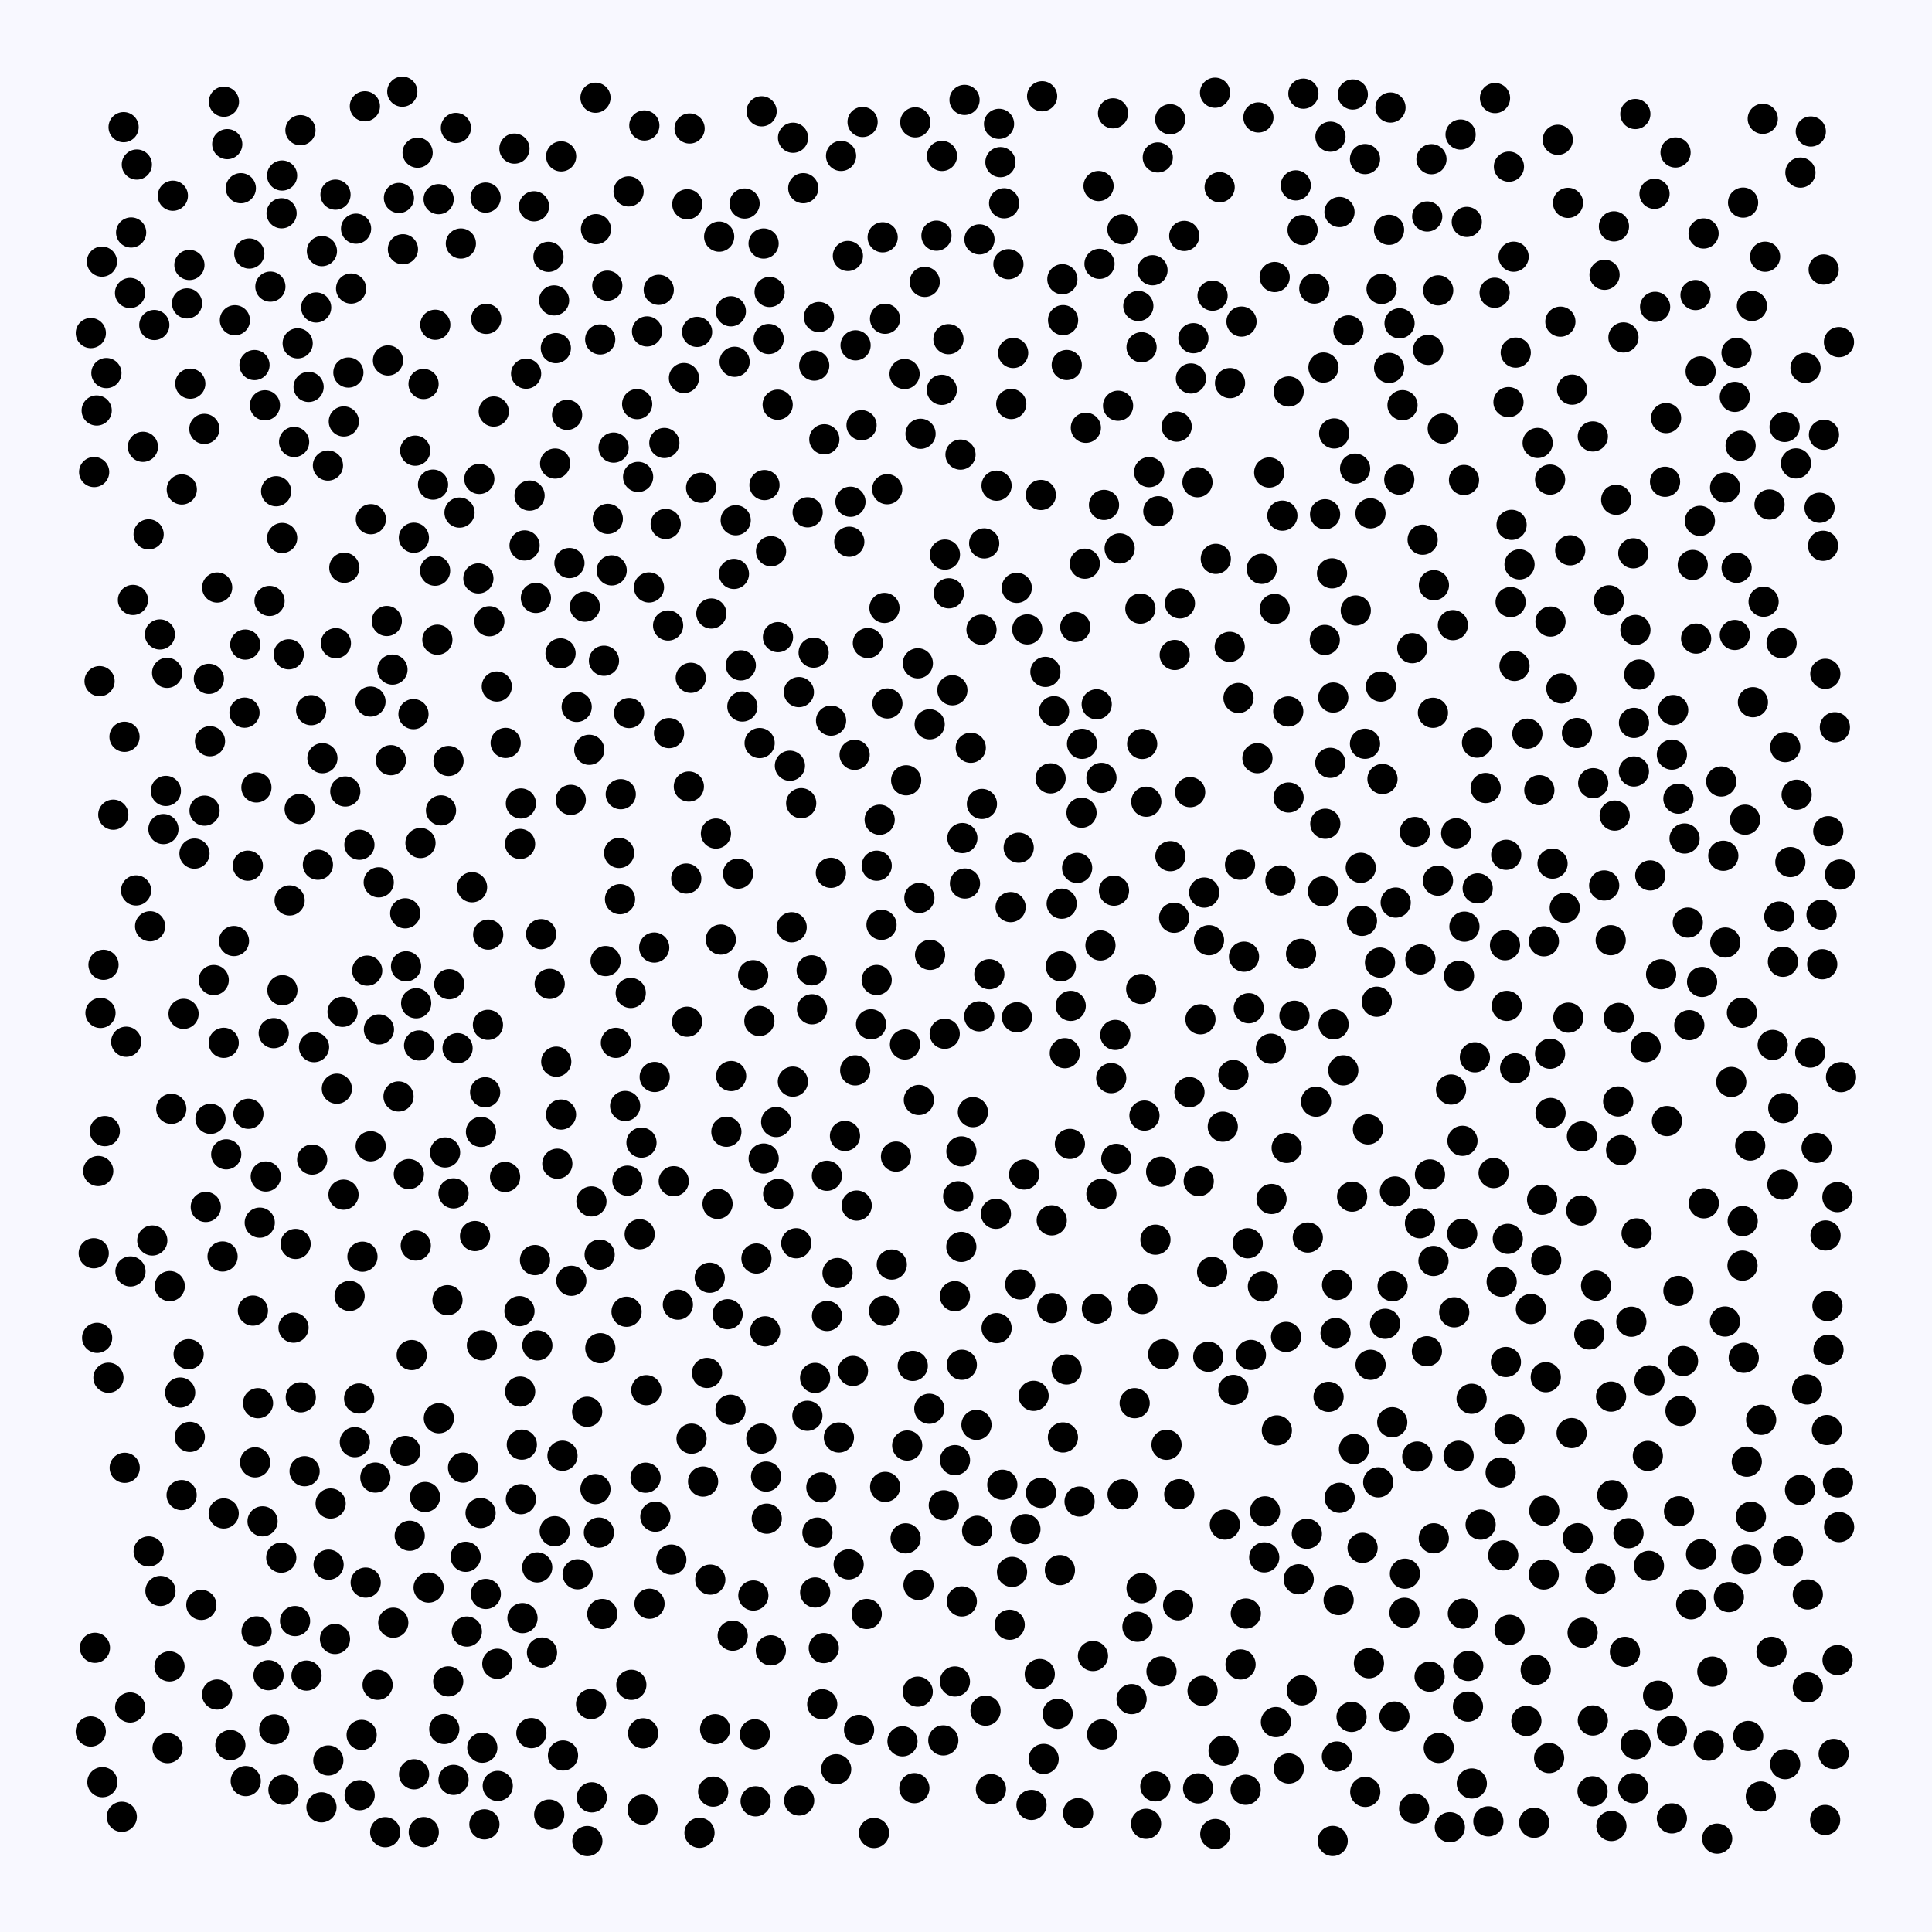 <svg width="512" height="512" viewBox="0 0 512 512" xmlns="http://www.w3.org/2000/svg">
          <rect x="0" y="0" width="512" height="512" fill="#f8f8ff" fill-opacity="1"></rect>
        <circle cx="104.223" cy="430.032" r="4" fill="#000000" fill-opacity="1"></circle><circle cx="258.775" cy="377.599" r="4" fill="#000000" fill-opacity="1"></circle><circle cx="196.735" cy="187.235" r="4" fill="#000000" fill-opacity="1"></circle><circle cx="32.757" cy="33.694" r="4" fill="#000000" fill-opacity="1"></circle><circle cx="330.157" cy="427.604" r="4" fill="#000000" fill-opacity="1"></circle><circle cx="341.4" cy="188.543" r="4" fill="#000000" fill-opacity="1"></circle><circle cx="227.037" cy="319.485" r="4" fill="#000000" fill-opacity="1"></circle><circle cx="166.042" cy="347.629" r="4" fill="#000000" fill-opacity="1"></circle><circle cx="216.014" cy="365.158" r="4" fill="#000000" fill-opacity="1"></circle><circle cx="152.828" cy="187.336" r="4" fill="#000000" fill-opacity="1"></circle><circle cx="98.238" cy="303.773" r="4" fill="#000000" fill-opacity="1"></circle><circle cx="437.126" cy="365.803" r="4" fill="#000000" fill-opacity="1"></circle><circle cx="413.517" cy="85.245" r="4" fill="#000000" fill-opacity="1"></circle><circle cx="249.64" cy="41.326" r="4" fill="#000000" fill-opacity="1"></circle><circle cx="211.787" cy="477.155" r="4" fill="#000000" fill-opacity="1"></circle><circle cx="48.647" cy="268.678" r="4" fill="#000000" fill-opacity="1"></circle><circle cx="344.985" cy="447.961" r="4" fill="#000000" fill-opacity="1"></circle><circle cx="88.774" cy="434.352" r="4" fill="#000000" fill-opacity="1"></circle><circle cx="295.217" cy="236.035" r="4" fill="#000000" fill-opacity="1"></circle><circle cx="249.59" cy="103.313" r="4" fill="#000000" fill-opacity="1"></circle><circle cx="281.537" cy="73.996" r="4" fill="#000000" fill-opacity="1"></circle><circle cx="137.667" cy="347.463" r="4" fill="#000000" fill-opacity="1"></circle><circle cx="446.019" cy="360.7" r="4" fill="#000000" fill-opacity="1"></circle><circle cx="91.246" cy="150.457" r="4" fill="#000000" fill-opacity="1"></circle><circle cx="220.195" cy="231.313" r="4" fill="#000000" fill-opacity="1"></circle><circle cx="292.075" cy="459.641" r="4" fill="#000000" fill-opacity="1"></circle><circle cx="159.094" cy="357.286" r="4" fill="#000000" fill-opacity="1"></circle><circle cx="197.324" cy="53.939" r="4" fill="#000000" fill-opacity="1"></circle><circle cx="318.134" cy="270.121" r="4" fill="#000000" fill-opacity="1"></circle><circle cx="220.242" cy="190.978" r="4" fill="#000000" fill-opacity="1"></circle><circle cx="50.429" cy="101.68" r="4" fill="#000000" fill-opacity="1"></circle><circle cx="290.693" cy="346.827" r="4" fill="#000000" fill-opacity="1"></circle><circle cx="344.799" cy="252.772" r="4" fill="#000000" fill-opacity="1"></circle><circle cx="255.038" cy="222.1" r="4" fill="#000000" fill-opacity="1"></circle><circle cx="267.992" cy="107.066" r="4" fill="#000000" fill-opacity="1"></circle><circle cx="416.626" cy="103.262" r="4" fill="#000000" fill-opacity="1"></circle><circle cx="109.576" cy="189.255" r="4" fill="#000000" fill-opacity="1"></circle><circle cx="374.764" cy="479.282" r="4" fill="#000000" fill-opacity="1"></circle><circle cx="441.257" cy="127.67" r="4" fill="#000000" fill-opacity="1"></circle><circle cx="369.673" cy="315.75" r="4" fill="#000000" fill-opacity="1"></circle><circle cx="26.384" cy="180.512" r="4" fill="#000000" fill-opacity="1"></circle><circle cx="59.285" cy="401.082" r="4" fill="#000000" fill-opacity="1"></circle><circle cx="303.291" cy="295.641" r="4" fill="#000000" fill-opacity="1"></circle><circle cx="34.461" cy="77.645" r="4" fill="#000000" fill-opacity="1"></circle><circle cx="381.141" cy="76.951" r="4" fill="#000000" fill-opacity="1"></circle><circle cx="171.472" cy="87.831" r="4" fill="#000000" fill-opacity="1"></circle><circle cx="216.631" cy="406.161" r="4" fill="#000000" fill-opacity="1"></circle><circle cx="336.353" cy="125.22" r="4" fill="#000000" fill-opacity="1"></circle><circle cx="355.989" cy="283.656" r="4" fill="#000000" fill-opacity="1"></circle><circle cx="55.652" cy="196.43" r="4" fill="#000000" fill-opacity="1"></circle><circle cx="243.958" cy="114.958" r="4" fill="#000000" fill-opacity="1"></circle><circle cx="131.66" cy="181.934" r="4" fill="#000000" fill-opacity="1"></circle><circle cx="262.606" cy="474.145" r="4" fill="#000000" fill-opacity="1"></circle><circle cx="263.927" cy="321.671" r="4" fill="#000000" fill-opacity="1"></circle><circle cx="368.133" cy="97.503" r="4" fill="#000000" fill-opacity="1"></circle><circle cx="461.78" cy="335.399" r="4" fill="#000000" fill-opacity="1"></circle><circle cx="348.307" cy="76.472" r="4" fill="#000000" fill-opacity="1"></circle><circle cx="145.548" cy="480.882" r="4" fill="#000000" fill-opacity="1"></circle><circle cx="110.033" cy="119.434" r="4" fill="#000000" fill-opacity="1"></circle><circle cx="96.055" cy="333.035" r="4" fill="#000000" fill-opacity="1"></circle><circle cx="445.345" cy="373.914" r="4" fill="#000000" fill-opacity="1"></circle><circle cx="39.387" cy="141.608" r="4" fill="#000000" fill-opacity="1"></circle><circle cx="45.393" cy="293.852" r="4" fill="#000000" fill-opacity="1"></circle><circle cx="436.697" cy="385.835" r="4" fill="#000000" fill-opacity="1"></circle><circle cx="189.731" cy="220.898" r="4" fill="#000000" fill-opacity="1"></circle><circle cx="343.393" cy="49.124" r="4" fill="#000000" fill-opacity="1"></circle><circle cx="253.933" cy="317.03" r="4" fill="#000000" fill-opacity="1"></circle><circle cx="461.283" cy="118.128" r="4" fill="#000000" fill-opacity="1"></circle><circle cx="410.914" cy="294.954" r="4" fill="#000000" fill-opacity="1"></circle><circle cx="44.921" cy="441.614" r="4" fill="#000000" fill-opacity="1"></circle><circle cx="340.821" cy="354.299" r="4" fill="#000000" fill-opacity="1"></circle><circle cx="131.792" cy="440.913" r="4" fill="#000000" fill-opacity="1"></circle><circle cx="291.886" cy="316.393" r="4" fill="#000000" fill-opacity="1"></circle><circle cx="308.25" cy="358.89" r="4" fill="#000000" fill-opacity="1"></circle><circle cx="362.784" cy="440.776" r="4" fill="#000000" fill-opacity="1"></circle><circle cx="212.324" cy="212.851" r="4" fill="#000000" fill-opacity="1"></circle><circle cx="96.695" cy="28.163" r="4" fill="#000000" fill-opacity="1"></circle><circle cx="281.686" cy="380.942" r="4" fill="#000000" fill-opacity="1"></circle><circle cx="478.486" cy="97.498" r="4" fill="#000000" fill-opacity="1"></circle><circle cx="326.856" cy="368.34" r="4" fill="#000000" fill-opacity="1"></circle><circle cx="484.294" cy="346.12" r="4" fill="#000000" fill-opacity="1"></circle><circle cx="291.13" cy="49.299" r="4" fill="#000000" fill-opacity="1"></circle><circle cx="92.326" cy="98.73" r="4" fill="#000000" fill-opacity="1"></circle><circle cx="155.001" cy="160.774" r="4" fill="#000000" fill-opacity="1"></circle><circle cx="335.035" cy="412.721" r="4" fill="#000000" fill-opacity="1"></circle><circle cx="473.104" cy="197.989" r="4" fill="#000000" fill-opacity="1"></circle><circle cx="85.196" cy="478.97" r="4" fill="#000000" fill-opacity="1"></circle><circle cx="359.295" cy="161.783" r="4" fill="#000000" fill-opacity="1"></circle><circle cx="448.174" cy="425.159" r="4" fill="#000000" fill-opacity="1"></circle><circle cx="128.57" cy="289.461" r="4" fill="#000000" fill-opacity="1"></circle><circle cx="378.147" cy="358.096" r="4" fill="#000000" fill-opacity="1"></circle><circle cx="365.716" cy="255.098" r="4" fill="#000000" fill-opacity="1"></circle><circle cx="78.342" cy="329.656" r="4" fill="#000000" fill-opacity="1"></circle><circle cx="264.109" cy="351.963" r="4" fill="#000000" fill-opacity="1"></circle><circle cx="276.58" cy="466.132" r="4" fill="#000000" fill-opacity="1"></circle><circle cx="477.029" cy="394.859" r="4" fill="#000000" fill-opacity="1"></circle><circle cx="93.046" cy="76.469" r="4" fill="#000000" fill-opacity="1"></circle><circle cx="206.175" cy="168.846" r="4" fill="#000000" fill-opacity="1"></circle><circle cx="182.752" cy="34.045" r="4" fill="#000000" fill-opacity="1"></circle><circle cx="129.375" cy="247.683" r="4" fill="#000000" fill-opacity="1"></circle><circle cx="359.113" cy="124.191" r="4" fill="#000000" fill-opacity="1"></circle><circle cx="337.813" cy="161.374" r="4" fill="#000000" fill-opacity="1"></circle><circle cx="206.093" cy="107.253" r="4" fill="#000000" fill-opacity="1"></circle><circle cx="484.513" cy="220.284" r="4" fill="#000000" fill-opacity="1"></circle><circle cx="141.522" cy="54.671" r="4" fill="#000000" fill-opacity="1"></circle><circle cx="199.648" cy="422.821" r="4" fill="#000000" fill-opacity="1"></circle><circle cx="399.316" cy="266.566" r="4" fill="#000000" fill-opacity="1"></circle><circle cx="251.439" cy="157.232" r="4" fill="#000000" fill-opacity="1"></circle><circle cx="89.272" cy="288.514" r="4" fill="#000000" fill-opacity="1"></circle><circle cx="99.471" cy="391.572" r="4" fill="#000000" fill-opacity="1"></circle><circle cx="28.736" cy="365.113" r="4" fill="#000000" fill-opacity="1"></circle><circle cx="304.535" cy="125.124" r="4" fill="#000000" fill-opacity="1"></circle><circle cx="282.697" cy="96.731" r="4" fill="#000000" fill-opacity="1"></circle><circle cx="323.221" cy="49.62" r="4" fill="#000000" fill-opacity="1"></circle><circle cx="343.045" cy="269.178" r="4" fill="#000000" fill-opacity="1"></circle><circle cx="321.343" cy="78.353" r="4" fill="#000000" fill-opacity="1"></circle><circle cx="147.303" cy="92.257" r="4" fill="#000000" fill-opacity="1"></circle><circle cx="310.172" cy="226.897" r="4" fill="#000000" fill-opacity="1"></circle><circle cx="444.794" cy="211.661" r="4" fill="#000000" fill-opacity="1"></circle><circle cx="111.064" cy="277.057" r="4" fill="#000000" fill-opacity="1"></circle><circle cx="61.053" cy="462.467" r="4" fill="#000000" fill-opacity="1"></circle><circle cx="411.442" cy="228.867" r="4" fill="#000000" fill-opacity="1"></circle><circle cx="329.013" cy="85.22" r="4" fill="#000000" fill-opacity="1"></circle><circle cx="30.019" cy="215.904" r="4" fill="#000000" fill-opacity="1"></circle><circle cx="210.118" cy="286.64" r="4" fill="#000000" fill-opacity="1"></circle><circle cx="330.108" cy="474.314" r="4" fill="#000000" fill-opacity="1"></circle><circle cx="48.178" cy="129.712" r="4" fill="#000000" fill-opacity="1"></circle><circle cx="117.744" cy="458.213" r="4" fill="#000000" fill-opacity="1"></circle><circle cx="188.517" cy="162.587" r="4" fill="#000000" fill-opacity="1"></circle><circle cx="170.43" cy="459.353" r="4" fill="#000000" fill-opacity="1"></circle><circle cx="94.04" cy="382.186" r="4" fill="#000000" fill-opacity="1"></circle><circle cx="333.235" cy="200.928" r="4" fill="#000000" fill-opacity="1"></circle><circle cx="246.48" cy="253.056" r="4" fill="#000000" fill-opacity="1"></circle><circle cx="233.611" cy="245.086" r="4" fill="#000000" fill-opacity="1"></circle><circle cx="194.177" cy="433.471" r="4" fill="#000000" fill-opacity="1"></circle><circle cx="483.134" cy="144.634" r="4" fill="#000000" fill-opacity="1"></circle><circle cx="97.311" cy="257.222" r="4" fill="#000000" fill-opacity="1"></circle><circle cx="74.755" cy="46.516" r="4" fill="#000000" fill-opacity="1"></circle><circle cx="87.624" cy="398.444" r="4" fill="#000000" fill-opacity="1"></circle><circle cx="416.123" cy="145.832" r="4" fill="#000000" fill-opacity="1"></circle><circle cx="334.683" cy="340.935" r="4" fill="#000000" fill-opacity="1"></circle><circle cx="115.352" cy="86.062" r="4" fill="#000000" fill-opacity="1"></circle><circle cx="125.102" cy="235.125" r="4" fill="#000000" fill-opacity="1"></circle><circle cx="32.278" cy="481.475" r="4" fill="#000000" fill-opacity="1"></circle><circle cx="275.87" cy="395.627" r="4" fill="#000000" fill-opacity="1"></circle><circle cx="49.988" cy="358.875" r="4" fill="#000000" fill-opacity="1"></circle><circle cx="438.464" cy="51.36" r="4" fill="#000000" fill-opacity="1"></circle><circle cx="194.969" cy="137.871" r="4" fill="#000000" fill-opacity="1"></circle><circle cx="259.571" cy="63.441" r="4" fill="#000000" fill-opacity="1"></circle><circle cx="264.1" cy="128.709" r="4" fill="#000000" fill-opacity="1"></circle><circle cx="350.605" cy="236.231" r="4" fill="#000000" fill-opacity="1"></circle><circle cx="127.716" cy="356.531" r="4" fill="#000000" fill-opacity="1"></circle><circle cx="369.538" cy="454.911" r="4" fill="#000000" fill-opacity="1"></circle><circle cx="431.571" cy="406.319" r="4" fill="#000000" fill-opacity="1"></circle><circle cx="407.94" cy="209.41" r="4" fill="#000000" fill-opacity="1"></circle><circle cx="211.711" cy="183.413" r="4" fill="#000000" fill-opacity="1"></circle><circle cx="340.986" cy="304.206" r="4" fill="#000000" fill-opacity="1"></circle><circle cx="426.853" cy="249.162" r="4" fill="#000000" fill-opacity="1"></circle><circle cx="216.028" cy="422.026" r="4" fill="#000000" fill-opacity="1"></circle><circle cx="433.407" cy="166.942" r="4" fill="#000000" fill-opacity="1"></circle><circle cx="374.265" cy="171.774" r="4" fill="#000000" fill-opacity="1"></circle><circle cx="95.25" cy="223.873" r="4" fill="#000000" fill-opacity="1"></circle><circle cx="443.067" cy="481.896" r="4" fill="#000000" fill-opacity="1"></circle><circle cx="354.752" cy="424.041" r="4" fill="#000000" fill-opacity="1"></circle><circle cx="400.587" cy="139.092" r="4" fill="#000000" fill-opacity="1"></circle><circle cx="413.773" cy="182.438" r="4" fill="#000000" fill-opacity="1"></circle><circle cx="224.699" cy="67.836" r="4" fill="#000000" fill-opacity="1"></circle><circle cx="39.396" cy="411.15" r="4" fill="#000000" fill-opacity="1"></circle><circle cx="296.301" cy="107.525" r="4" fill="#000000" fill-opacity="1"></circle><circle cx="273.917" cy="369.917" r="4" fill="#000000" fill-opacity="1"></circle><circle cx="447.287" cy="244.493" r="4" fill="#000000" fill-opacity="1"></circle><circle cx="143.402" cy="247.566" r="4" fill="#000000" fill-opacity="1"></circle><circle cx="311.837" cy="113.06" r="4" fill="#000000" fill-opacity="1"></circle><circle cx="471.53" cy="242.888" r="4" fill="#000000" fill-opacity="1"></circle><circle cx="169.998" cy="302.807" r="4" fill="#000000" fill-opacity="1"></circle><circle cx="410.789" cy="279.243" r="4" fill="#000000" fill-opacity="1"></circle><circle cx="71.165" cy="443.956" r="4" fill="#000000" fill-opacity="1"></circle><circle cx="289.647" cy="438.866" r="4" fill="#000000" fill-opacity="1"></circle><circle cx="369.055" cy="340.856" r="4" fill="#000000" fill-opacity="1"></circle><circle cx="107.605" cy="256.085" r="4" fill="#000000" fill-opacity="1"></circle><circle cx="228.319" cy="112.688" r="4" fill="#000000" fill-opacity="1"></circle><circle cx="370.897" cy="85.684" r="4" fill="#000000" fill-opacity="1"></circle><circle cx="346.33" cy="406.466" r="4" fill="#000000" fill-opacity="1"></circle><circle cx="456.143" cy="207.099" r="4" fill="#000000" fill-opacity="1"></circle><circle cx="59.951" cy="305.915" r="4" fill="#000000" fill-opacity="1"></circle><circle cx="79.412" cy="214.4" r="4" fill="#000000" fill-opacity="1"></circle><circle cx="428.31" cy="132.445" r="4" fill="#000000" fill-opacity="1"></circle><circle cx="302.209" cy="161.284" r="4" fill="#000000" fill-opacity="1"></circle><circle cx="182.554" cy="208.438" r="4" fill="#000000" fill-opacity="1"></circle><circle cx="379.972" cy="407.666" r="4" fill="#000000" fill-opacity="1"></circle><circle cx="422.975" cy="340.717" r="4" fill="#000000" fill-opacity="1"></circle><circle cx="322.064" cy="486.043" r="4" fill="#000000" fill-opacity="1"></circle><circle cx="192.496" cy="299.925" r="4" fill="#000000" fill-opacity="1"></circle><circle cx="248.171" cy="62.457" r="4" fill="#000000" fill-opacity="1"></circle><circle cx="147.7" cy="308.394" r="4" fill="#000000" fill-opacity="1"></circle><circle cx="123.4" cy="412.568" r="4" fill="#000000" fill-opacity="1"></circle><circle cx="127.026" cy="126.921" r="4" fill="#000000" fill-opacity="1"></circle><circle cx="294.965" cy="30.033" r="4" fill="#000000" fill-opacity="1"></circle><circle cx="385.908" cy="220.827" r="4" fill="#000000" fill-opacity="1"></circle><circle cx="400.064" cy="431.928" r="4" fill="#000000" fill-opacity="1"></circle><circle cx="142.404" cy="356.55" r="4" fill="#000000" fill-opacity="1"></circle><circle cx="387.977" cy="127.202" r="4" fill="#000000" fill-opacity="1"></circle><circle cx="48.132" cy="396.214" r="4" fill="#000000" fill-opacity="1"></circle><circle cx="215.199" cy="267.468" r="4" fill="#000000" fill-opacity="1"></circle><circle cx="268.497" cy="93.546" r="4" fill="#000000" fill-opacity="1"></circle><circle cx="192.829" cy="348.286" r="4" fill="#000000" fill-opacity="1"></circle><circle cx="312.215" cy="425.423" r="4" fill="#000000" fill-opacity="1"></circle><circle cx="201.755" cy="381.25" r="4" fill="#000000" fill-opacity="1"></circle><circle cx="74.839" cy="262.417" r="4" fill="#000000" fill-opacity="1"></circle><circle cx="391.604" cy="235.424" r="4" fill="#000000" fill-opacity="1"></circle><circle cx="143.637" cy="437.943" r="4" fill="#000000" fill-opacity="1"></circle><circle cx="110.183" cy="330.075" r="4" fill="#000000" fill-opacity="1"></circle><circle cx="42.519" cy="421.616" r="4" fill="#000000" fill-opacity="1"></circle><circle cx="24.839" cy="332.129" r="4" fill="#000000" fill-opacity="1"></circle><circle cx="147.411" cy="281.349" r="4" fill="#000000" fill-opacity="1"></circle><circle cx="120.19" cy="316.254" r="4" fill="#000000" fill-opacity="1"></circle><circle cx="307.807" cy="442.945" r="4" fill="#000000" fill-opacity="1"></circle><circle cx="328.213" cy="184.967" r="4" fill="#000000" fill-opacity="1"></circle><circle cx="155.602" cy="374.135" r="4" fill="#000000" fill-opacity="1"></circle><circle cx="106.781" cy="66.056" r="4" fill="#000000" fill-opacity="1"></circle><circle cx="400.333" cy="159.557" r="4" fill="#000000" fill-opacity="1"></circle><circle cx="195.591" cy="231.528" r="4" fill="#000000" fill-opacity="1"></circle><circle cx="269.969" cy="224.658" r="4" fill="#000000" fill-opacity="1"></circle><circle cx="427.248" cy="396.248" r="4" fill="#000000" fill-opacity="1"></circle><circle cx="282.189" cy="279.107" r="4" fill="#000000" fill-opacity="1"></circle><circle cx="68.38" cy="371.862" r="4" fill="#000000" fill-opacity="1"></circle><circle cx="472.147" cy="170.423" r="4" fill="#000000" fill-opacity="1"></circle><circle cx="232.333" cy="259.704" r="4" fill="#000000" fill-opacity="1"></circle><circle cx="313.841" cy="62.519" r="4" fill="#000000" fill-opacity="1"></circle><circle cx="59.288" cy="276.359" r="4" fill="#000000" fill-opacity="1"></circle><circle cx="149.062" cy="385.789" r="4" fill="#000000" fill-opacity="1"></circle><circle cx="27.43" cy="255.683" r="4" fill="#000000" fill-opacity="1"></circle><circle cx="221.595" cy="468.87" r="4" fill="#000000" fill-opacity="1"></circle><circle cx="408.678" cy="317.939" r="4" fill="#000000" fill-opacity="1"></circle><circle cx="243.418" cy="420.033" r="4" fill="#000000" fill-opacity="1"></circle><circle cx="134.008" cy="196.882" r="4" fill="#000000" fill-opacity="1"></circle><circle cx="230" cy="170.411" r="4" fill="#000000" fill-opacity="1"></circle><circle cx="65.83" cy="295.163" r="4" fill="#000000" fill-opacity="1"></circle><circle cx="115.308" cy="151.239" r="4" fill="#000000" fill-opacity="1"></circle><circle cx="428.985" cy="269.751" r="4" fill="#000000" fill-opacity="1"></circle><circle cx="237.449" cy="306.509" r="4" fill="#000000" fill-opacity="1"></circle><circle cx="233.916" cy="62.889" r="4" fill="#000000" fill-opacity="1"></circle><circle cx="429.611" cy="304.795" r="4" fill="#000000" fill-opacity="1"></circle><circle cx="422.215" cy="207.55" r="4" fill="#000000" fill-opacity="1"></circle><circle cx="312.513" cy="395.972" r="4" fill="#000000" fill-opacity="1"></circle><circle cx="206.23" cy="316.398" r="4" fill="#000000" fill-opacity="1"></circle><circle cx="352.587" cy="36.221" r="4" fill="#000000" fill-opacity="1"></circle><circle cx="291.9" cy="206.146" r="4" fill="#000000" fill-opacity="1"></circle><circle cx="354.3" cy="465.5" r="4" fill="#000000" fill-opacity="1"></circle><circle cx="322.201" cy="148.098" r="4" fill="#000000" fill-opacity="1"></circle><circle cx="370.821" cy="127.103" r="4" fill="#000000" fill-opacity="1"></circle><circle cx="280.886" cy="416.1" r="4" fill="#000000" fill-opacity="1"></circle><circle cx="433.002" cy="204.452" r="4" fill="#000000" fill-opacity="1"></circle><circle cx="57.532" cy="449.067" r="4" fill="#000000" fill-opacity="1"></circle><circle cx="253.064" cy="445.613" r="4" fill="#000000" fill-opacity="1"></circle><circle cx="138.048" cy="397.295" r="4" fill="#000000" fill-opacity="1"></circle><circle cx="183.064" cy="179.626" r="4" fill="#000000" fill-opacity="1"></circle><circle cx="450.493" cy="138.033" r="4" fill="#000000" fill-opacity="1"></circle><circle cx="164.508" cy="210.47" r="4" fill="#000000" fill-opacity="1"></circle><circle cx="100.423" cy="272.807" r="4" fill="#000000" fill-opacity="1"></circle><circle cx="71.653" cy="75.963" r="4" fill="#000000" fill-opacity="1"></circle><circle cx="278.417" cy="206.276" r="4" fill="#000000" fill-opacity="1"></circle><circle cx="236.334" cy="335.123" r="4" fill="#000000" fill-opacity="1"></circle><circle cx="302.737" cy="344.241" r="4" fill="#000000" fill-opacity="1"></circle><circle cx="387.07" cy="35.656" r="4" fill="#000000" fill-opacity="1"></circle><circle cx="239.168" cy="461.467" r="4" fill="#000000" fill-opacity="1"></circle><circle cx="202.763" cy="352.819" r="4" fill="#000000" fill-opacity="1"></circle><circle cx="258.946" cy="405.678" r="4" fill="#000000" fill-opacity="1"></circle><circle cx="171.984" cy="155.676" r="4" fill="#000000" fill-opacity="1"></circle><circle cx="297.497" cy="396.003" r="4" fill="#000000" fill-opacity="1"></circle><circle cx="76.514" cy="173.403" r="4" fill="#000000" fill-opacity="1"></circle><circle cx="243.51" cy="291.508" r="4" fill="#000000" fill-opacity="1"></circle><circle cx="337.805" cy="73.415" r="4" fill="#000000" fill-opacity="1"></circle><circle cx="34.575" cy="336.945" r="4" fill="#000000" fill-opacity="1"></circle><circle cx="209.802" cy="245.734" r="4" fill="#000000" fill-opacity="1"></circle><circle cx="419.408" cy="432.695" r="4" fill="#000000" fill-opacity="1"></circle><circle cx="385.036" cy="165.666" r="4" fill="#000000" fill-opacity="1"></circle><circle cx="181.867" cy="232.822" r="4" fill="#000000" fill-opacity="1"></circle><circle cx="104.011" cy="177.446" r="4" fill="#000000" fill-opacity="1"></circle><circle cx="254.764" cy="330.437" r="4" fill="#000000" fill-opacity="1"></circle><circle cx="24.054" cy="458.862" r="4" fill="#000000" fill-opacity="1"></circle><circle cx="418.121" cy="407.638" r="4" fill="#000000" fill-opacity="1"></circle><circle cx="140.342" cy="131.335" r="4" fill="#000000" fill-opacity="1"></circle><circle cx="472.589" cy="293.641" r="4" fill="#000000" fill-opacity="1"></circle><circle cx="50.196" cy="70.218" r="4" fill="#000000" fill-opacity="1"></circle><circle cx="317.675" cy="313.011" r="4" fill="#000000" fill-opacity="1"></circle><circle cx="36.062" cy="235.971" r="4" fill="#000000" fill-opacity="1"></circle><circle cx="117.951" cy="305.417" r="4" fill="#000000" fill-opacity="1"></circle><circle cx="328.765" cy="441.097" r="4" fill="#000000" fill-opacity="1"></circle><circle cx="457.216" cy="249.778" r="4" fill="#000000" fill-opacity="1"></circle><circle cx="95.841" cy="459.772" r="4" fill="#000000" fill-opacity="1"></circle><circle cx="321.225" cy="337.074" r="4" fill="#000000" fill-opacity="1"></circle><circle cx="459.75" cy="105.181" r="4" fill="#000000" fill-opacity="1"></circle><circle cx="137.831" cy="223.655" r="4" fill="#000000" fill-opacity="1"></circle><circle cx="361.739" cy="197.104" r="4" fill="#000000" fill-opacity="1"></circle><circle cx="460.198" cy="93.522" r="4" fill="#000000" fill-opacity="1"></circle><circle cx="139.018" cy="144.542" r="4" fill="#000000" fill-opacity="1"></circle><circle cx="358.509" cy="25.039" r="4" fill="#000000" fill-opacity="1"></circle><circle cx="161.077" cy="137.506" r="4" fill="#000000" fill-opacity="1"></circle><circle cx="422.118" cy="115.664" r="4" fill="#000000" fill-opacity="1"></circle><circle cx="312.696" cy="159.907" r="4" fill="#000000" fill-opacity="1"></circle><circle cx="422.116" cy="455.947" r="4" fill="#000000" fill-opacity="1"></circle><circle cx="267.584" cy="430.582" r="4" fill="#000000" fill-opacity="1"></circle><circle cx="477.129" cy="45.739" r="4" fill="#000000" fill-opacity="1"></circle><circle cx="153.082" cy="417.2" r="4" fill="#000000" fill-opacity="1"></circle><circle cx="458.807" cy="286.73" r="4" fill="#000000" fill-opacity="1"></circle><circle cx="345.41" cy="24.822" r="4" fill="#000000" fill-opacity="1"></circle><circle cx="401.125" cy="68.026" r="4" fill="#000000" fill-opacity="1"></circle><circle cx="188.236" cy="418.613" r="4" fill="#000000" fill-opacity="1"></circle><circle cx="149.201" cy="465.227" r="4" fill="#000000" fill-opacity="1"></circle><circle cx="138.29" cy="382.849" r="4" fill="#000000" fill-opacity="1"></circle><circle cx="286.755" cy="197.122" r="4" fill="#000000" fill-opacity="1"></circle><circle cx="250.358" cy="273.957" r="4" fill="#000000" fill-opacity="1"></circle><circle cx="34.496" cy="452.499" r="4" fill="#000000" fill-opacity="1"></circle><circle cx="33.444" cy="276.07" r="4" fill="#000000" fill-opacity="1"></circle><circle cx="479.098" cy="447.187" r="4" fill="#000000" fill-opacity="1"></circle><circle cx="306.966" cy="135.484" r="4" fill="#000000" fill-opacity="1"></circle><circle cx="65.121" cy="472.009" r="4" fill="#000000" fill-opacity="1"></circle><circle cx="302.688" cy="197.153" r="4" fill="#000000" fill-opacity="1"></circle><circle cx="102.507" cy="164.572" r="4" fill="#000000" fill-opacity="1"></circle><circle cx="409.647" cy="364.978" r="4" fill="#000000" fill-opacity="1"></circle><circle cx="395.822" cy="310.87" r="4" fill="#000000" fill-opacity="1"></circle><circle cx="425.223" cy="72.826" r="4" fill="#000000" fill-opacity="1"></circle><circle cx="242.316" cy="473.891" r="4" fill="#000000" fill-opacity="1"></circle><circle cx="406.57" cy="483.057" r="4" fill="#000000" fill-opacity="1"></circle><circle cx="70.208" cy="107.406" r="4" fill="#000000" fill-opacity="1"></circle><circle cx="203.016" cy="391.304" r="4" fill="#000000" fill-opacity="1"></circle><circle cx="325.973" cy="101.531" r="4" fill="#000000" fill-opacity="1"></circle><circle cx="257.83" cy="294.728" r="4" fill="#000000" fill-opacity="1"></circle><circle cx="200.249" cy="477.374" r="4" fill="#000000" fill-opacity="1"></circle><circle cx="427.044" cy="483.915" r="4" fill="#000000" fill-opacity="1"></circle><circle cx="66.07" cy="67.191" r="4" fill="#000000" fill-opacity="1"></circle><circle cx="484.15" cy="378.984" r="4" fill="#000000" fill-opacity="1"></circle><circle cx="187.365" cy="363.844" r="4" fill="#000000" fill-opacity="1"></circle><circle cx="230.843" cy="271.448" r="4" fill="#000000" fill-opacity="1"></circle><circle cx="148.554" cy="173.151" r="4" fill="#000000" fill-opacity="1"></circle><circle cx="487.895" cy="285.45" r="4" fill="#000000" fill-opacity="1"></circle><circle cx="217.02" cy="84.021" r="4" fill="#000000" fill-opacity="1"></circle><circle cx="260.224" cy="213.051" r="4" fill="#000000" fill-opacity="1"></circle><circle cx="188.998" cy="474.808" r="4" fill="#000000" fill-opacity="1"></circle><circle cx="415.63" cy="269.683" r="4" fill="#000000" fill-opacity="1"></circle><circle cx="51.539" cy="226.215" r="4" fill="#000000" fill-opacity="1"></circle><circle cx="176.061" cy="117.396" r="4" fill="#000000" fill-opacity="1"></circle><circle cx="484.572" cy="357.682" r="4" fill="#000000" fill-opacity="1"></circle><circle cx="384.544" cy="288.734" r="4" fill="#000000" fill-opacity="1"></circle><circle cx="217.903" cy="451.653" r="4" fill="#000000" fill-opacity="1"></circle><circle cx="125.893" cy="327.567" r="4" fill="#000000" fill-opacity="1"></circle><circle cx="382.341" cy="113.581" r="4" fill="#000000" fill-opacity="1"></circle><circle cx="307.716" cy="310.515" r="4" fill="#000000" fill-opacity="1"></circle><circle cx="379.355" cy="42.187" r="4" fill="#000000" fill-opacity="1"></circle><circle cx="183.264" cy="381.266" r="4" fill="#000000" fill-opacity="1"></circle><circle cx="315.226" cy="289.429" r="4" fill="#000000" fill-opacity="1"></circle><circle cx="108.582" cy="406.991" r="4" fill="#000000" fill-opacity="1"></circle><circle cx="82.731" cy="307.303" r="4" fill="#000000" fill-opacity="1"></circle><circle cx="229.694" cy="427.722" r="4" fill="#000000" fill-opacity="1"></circle><circle cx="25.158" cy="436.685" r="4" fill="#000000" fill-opacity="1"></circle><circle cx="466.731" cy="376.271" r="4" fill="#000000" fill-opacity="1"></circle><circle cx="65.677" cy="229.418" r="4" fill="#000000" fill-opacity="1"></circle><circle cx="40.891" cy="86.129" r="4" fill="#000000" fill-opacity="1"></circle><circle cx="78.888" cy="90.991" r="4" fill="#000000" fill-opacity="1"></circle><circle cx="145.35" cy="68.063" r="4" fill="#000000" fill-opacity="1"></circle><circle cx="410.795" cy="127.097" r="4" fill="#000000" fill-opacity="1"></circle><circle cx="240.142" cy="206.786" r="4" fill="#000000" fill-opacity="1"></circle><circle cx="40.357" cy="328.742" r="4" fill="#000000" fill-opacity="1"></circle><circle cx="164.074" cy="226.045" r="4" fill="#000000" fill-opacity="1"></circle><circle cx="291.38" cy="69.919" r="4" fill="#000000" fill-opacity="1"></circle><circle cx="268.2" cy="416.572" r="4" fill="#000000" fill-opacity="1"></circle><circle cx="24.071" cy="88.268" r="4" fill="#000000" fill-opacity="1"></circle><circle cx="306.173" cy="473.411" r="4" fill="#000000" fill-opacity="1"></circle><circle cx="257.265" cy="198.167" r="4" fill="#000000" fill-opacity="1"></circle><circle cx="444.958" cy="400.501" r="4" fill="#000000" fill-opacity="1"></circle><circle cx="449.491" cy="169.237" r="4" fill="#000000" fill-opacity="1"></circle><circle cx="63.825" cy="49.871" r="4" fill="#000000" fill-opacity="1"></circle><circle cx="324.604" cy="404.025" r="4" fill="#000000" fill-opacity="1"></circle><circle cx="151.261" cy="211.975" r="4" fill="#000000" fill-opacity="1"></circle><circle cx="320.201" cy="359.556" r="4" fill="#000000" fill-opacity="1"></circle><circle cx="464.546" cy="186.089" r="4" fill="#000000" fill-opacity="1"></circle><circle cx="437.333" cy="232.001" r="4" fill="#000000" fill-opacity="1"></circle><circle cx="116.246" cy="52.78" r="4" fill="#000000" fill-opacity="1"></circle><circle cx="286.099" cy="397.921" r="4" fill="#000000" fill-opacity="1"></circle><circle cx="443.41" cy="188.17" r="4" fill="#000000" fill-opacity="1"></circle><circle cx="433.463" cy="462.241" r="4" fill="#000000" fill-opacity="1"></circle><circle cx="219.146" cy="311.591" r="4" fill="#000000" fill-opacity="1"></circle><circle cx="74.778" cy="142.561" r="4" fill="#000000" fill-opacity="1"></circle><circle cx="53.354" cy="425.314" r="4" fill="#000000" fill-opacity="1"></circle><circle cx="399.585" cy="328.309" r="4" fill="#000000" fill-opacity="1"></circle><circle cx="83.226" cy="277.502" r="4" fill="#000000" fill-opacity="1"></circle><circle cx="120.825" cy="33.902" r="4" fill="#000000" fill-opacity="1"></circle><circle cx="426.386" cy="159.086" r="4" fill="#000000" fill-opacity="1"></circle><circle cx="95.315" cy="475.752" r="4" fill="#000000" fill-opacity="1"></circle><circle cx="111.431" cy="223.409" r="4" fill="#000000" fill-opacity="1"></circle><circle cx="127.815" cy="463.165" r="4" fill="#000000" fill-opacity="1"></circle><circle cx="76.75" cy="238.629" r="4" fill="#000000" fill-opacity="1"></circle><circle cx="60.224" cy="38.197" r="4" fill="#000000" fill-opacity="1"></circle><circle cx="131.911" cy="473.295" r="4" fill="#000000" fill-opacity="1"></circle><circle cx="427.712" cy="59.989" r="4" fill="#000000" fill-opacity="1"></circle><circle cx="472.356" cy="313.929" r="4" fill="#000000" fill-opacity="1"></circle><circle cx="212.87" cy="49.867" r="4" fill="#000000" fill-opacity="1"></circle><circle cx="482.731" cy="242.397" r="4" fill="#000000" fill-opacity="1"></circle><circle cx="355.023" cy="396.929" r="4" fill="#000000" fill-opacity="1"></circle><circle cx="158.911" cy="332.491" r="4" fill="#000000" fill-opacity="1"></circle><circle cx="203.957" cy="77.378" r="4" fill="#000000" fill-opacity="1"></circle><circle cx="464.281" cy="81.081" r="4" fill="#000000" fill-opacity="1"></circle><circle cx="82.459" cy="188.201" r="4" fill="#000000" fill-opacity="1"></circle><circle cx="166.582" cy="50.726" r="4" fill="#000000" fill-opacity="1"></circle><circle cx="122.713" cy="388.941" r="4" fill="#000000" fill-opacity="1"></circle><circle cx="397.691" cy="390.223" r="4" fill="#000000" fill-opacity="1"></circle><circle cx="170.299" cy="479.579" r="4" fill="#000000" fill-opacity="1"></circle><circle cx="148.676" cy="295.367" r="4" fill="#000000" fill-opacity="1"></circle><circle cx="366.131" cy="76.571" r="4" fill="#000000" fill-opacity="1"></circle><circle cx="302.53" cy="420.883" r="4" fill="#000000" fill-opacity="1"></circle><circle cx="245.067" cy="74.7" r="4" fill="#000000" fill-opacity="1"></circle><circle cx="108.348" cy="311.146" r="4" fill="#000000" fill-opacity="1"></circle><circle cx="191.023" cy="248.994" r="4" fill="#000000" fill-opacity="1"></circle><circle cx="234.39" cy="161.107" r="4" fill="#000000" fill-opacity="1"></circle><circle cx="451.073" cy="260.223" r="4" fill="#000000" fill-opacity="1"></circle><circle cx="303.776" cy="212.469" r="4" fill="#000000" fill-opacity="1"></circle><circle cx="455.07" cy="487.26" r="4" fill="#000000" fill-opacity="1"></circle><circle cx="302.433" cy="262.087" r="4" fill="#000000" fill-opacity="1"></circle><circle cx="26.032" cy="310.334" r="4" fill="#000000" fill-opacity="1"></circle><circle cx="218.312" cy="436.759" r="4" fill="#000000" fill-opacity="1"></circle><circle cx="366.371" cy="206.444" r="4" fill="#000000" fill-opacity="1"></circle><circle cx="381.292" cy="463.227" r="4" fill="#000000" fill-opacity="1"></circle><circle cx="432.322" cy="350.264" r="4" fill="#000000" fill-opacity="1"></circle><circle cx="310.114" cy="31.598" r="4" fill="#000000" fill-opacity="1"></circle><circle cx="286.617" cy="215.381" r="4" fill="#000000" fill-opacity="1"></circle><circle cx="218.457" cy="116.42" r="4" fill="#000000" fill-opacity="1"></circle><circle cx="441.528" cy="110.798" r="4" fill="#000000" fill-opacity="1"></circle><circle cx="485.945" cy="464.82" r="4" fill="#000000" fill-opacity="1"></circle><circle cx="412.826" cy="37.048" r="4" fill="#000000" fill-opacity="1"></circle><circle cx="109.734" cy="470.208" r="4" fill="#000000" fill-opacity="1"></circle><circle cx="430.629" cy="437.763" r="4" fill="#000000" fill-opacity="1"></circle><circle cx="479.092" cy="422.554" r="4" fill="#000000" fill-opacity="1"></circle><circle cx="215.779" cy="96.88" r="4" fill="#000000" fill-opacity="1"></circle><circle cx="118.785" cy="445.591" r="4" fill="#000000" fill-opacity="1"></circle><circle cx="372.19" cy="427.396" r="4" fill="#000000" fill-opacity="1"></circle><circle cx="147.001" cy="405.783" r="4" fill="#000000" fill-opacity="1"></circle><circle cx="188.09" cy="338.609" r="4" fill="#000000" fill-opacity="1"></circle><circle cx="271.402" cy="311.259" r="4" fill="#000000" fill-opacity="1"></circle><circle cx="226.637" cy="283.661" r="4" fill="#000000" fill-opacity="1"></circle><circle cx="168.853" cy="107.092" r="4" fill="#000000" fill-opacity="1"></circle><circle cx="84.247" cy="229.166" r="4" fill="#000000" fill-opacity="1"></circle><circle cx="311.159" cy="243.208" r="4" fill="#000000" fill-opacity="1"></circle><circle cx="318.692" cy="448.104" r="4" fill="#000000" fill-opacity="1"></circle><circle cx="71.433" cy="159.248" r="4" fill="#000000" fill-opacity="1"></circle><circle cx="201.837" cy="29.496" r="4" fill="#000000" fill-opacity="1"></circle><circle cx="74.537" cy="412.797" r="4" fill="#000000" fill-opacity="1"></circle><circle cx="67.447" cy="96.743" r="4" fill="#000000" fill-opacity="1"></circle><circle cx="254.782" cy="305.131" r="4" fill="#000000" fill-opacity="1"></circle><circle cx="251.349" cy="89.887" r="4" fill="#000000" fill-opacity="1"></circle><circle cx="44.407" cy="463.269" r="4" fill="#000000" fill-opacity="1"></circle><circle cx="284.957" cy="166.158" r="4" fill="#000000" fill-opacity="1"></circle><circle cx="159.609" cy="427.727" r="4" fill="#000000" fill-opacity="1"></circle><circle cx="438.621" cy="81.318" r="4" fill="#000000" fill-opacity="1"></circle><circle cx="389.994" cy="370.691" r="4" fill="#000000" fill-opacity="1"></circle><circle cx="50.305" cy="380.798" r="4" fill="#000000" fill-opacity="1"></circle><circle cx="363.195" cy="136.039" r="4" fill="#000000" fill-opacity="1"></circle><circle cx="409.762" cy="333.978" r="4" fill="#000000" fill-opacity="1"></circle><circle cx="74.625" cy="56.523" r="4" fill="#000000" fill-opacity="1"></circle><circle cx="109.684" cy="142.501" r="4" fill="#000000" fill-opacity="1"></circle><circle cx="361.808" cy="474.876" r="4" fill="#000000" fill-opacity="1"></circle><circle cx="388.713" cy="58.808" r="4" fill="#000000" fill-opacity="1"></circle><circle cx="128.748" cy="422.416" r="4" fill="#000000" fill-opacity="1"></circle><circle cx="368.497" cy="28.495" r="4" fill="#000000" fill-opacity="1"></circle><circle cx="379.887" cy="334.167" r="4" fill="#000000" fill-opacity="1"></circle><circle cx="483.731" cy="178.565" r="4" fill="#000000" fill-opacity="1"></circle><circle cx="409.148" cy="249.45" r="4" fill="#000000" fill-opacity="1"></circle><circle cx="67.604" cy="387.536" r="4" fill="#000000" fill-opacity="1"></circle><circle cx="210.164" cy="36.5" r="4" fill="#000000" fill-opacity="1"></circle><circle cx="351.16" cy="136.28" r="4" fill="#000000" fill-opacity="1"></circle><circle cx="311.315" cy="173.572" r="4" fill="#000000" fill-opacity="1"></circle><circle cx="281.128" cy="256.089" r="4" fill="#000000" fill-opacity="1"></circle><circle cx="380.004" cy="155.082" r="4" fill="#000000" fill-opacity="1"></circle><circle cx="157.94" cy="60.729" r="4" fill="#000000" fill-opacity="1"></circle><circle cx="292.576" cy="133.806" r="4" fill="#000000" fill-opacity="1"></circle><circle cx="203.714" cy="89.84" r="4" fill="#000000" fill-opacity="1"></circle><circle cx="446.429" cy="222.216" r="4" fill="#000000" fill-opacity="1"></circle><circle cx="213.967" cy="375.192" r="4" fill="#000000" fill-opacity="1"></circle><circle cx="73.18" cy="130.182" r="4" fill="#000000" fill-opacity="1"></circle><circle cx="225.38" cy="132.965" r="4" fill="#000000" fill-opacity="1"></circle><circle cx="348.771" cy="291.952" r="4" fill="#000000" fill-opacity="1"></circle><circle cx="353" cy="151.941" r="4" fill="#000000" fill-opacity="1"></circle><circle cx="460.222" cy="150.469" r="4" fill="#000000" fill-opacity="1"></circle><circle cx="463.293" cy="460.058" r="4" fill="#000000" fill-opacity="1"></circle><circle cx="58.985" cy="332.986" r="4" fill="#000000" fill-opacity="1"></circle><circle cx="162.617" cy="118.621" r="4" fill="#000000" fill-opacity="1"></circle><circle cx="285.704" cy="480.508" r="4" fill="#000000" fill-opacity="1"></circle><circle cx="221.954" cy="337.372" r="4" fill="#000000" fill-opacity="1"></circle><circle cx="291.637" cy="250.55" r="4" fill="#000000" fill-opacity="1"></circle><circle cx="416.499" cy="379.783" r="4" fill="#000000" fill-opacity="1"></circle><circle cx="386.546" cy="385.794" r="4" fill="#000000" fill-opacity="1"></circle><circle cx="433.715" cy="326.863" r="4" fill="#000000" fill-opacity="1"></circle><circle cx="148.709" cy="41.44" r="4" fill="#000000" fill-opacity="1"></circle><circle cx="476.129" cy="210.612" r="4" fill="#000000" fill-opacity="1"></circle><circle cx="390.048" cy="472.646" r="4" fill="#000000" fill-opacity="1"></circle><circle cx="462.821" cy="413.246" r="4" fill="#000000" fill-opacity="1"></circle><circle cx="376.423" cy="254.249" r="4" fill="#000000" fill-opacity="1"></circle><circle cx="79.714" cy="370.306" r="4" fill="#000000" fill-opacity="1"></circle><circle cx="444.795" cy="342.109" r="4" fill="#000000" fill-opacity="1"></circle><circle cx="54.206" cy="214.829" r="4" fill="#000000" fill-opacity="1"></circle><circle cx="394.432" cy="482.688" r="4" fill="#000000" fill-opacity="1"></circle><circle cx="91.506" cy="209.753" r="4" fill="#000000" fill-opacity="1"></circle><circle cx="486.934" cy="317.238" r="4" fill="#000000" fill-opacity="1"></circle><circle cx="379.746" cy="188.899" r="4" fill="#000000" fill-opacity="1"></circle><circle cx="67.997" cy="432.339" r="4" fill="#000000" fill-opacity="1"></circle><circle cx="278.721" cy="323.404" r="4" fill="#000000" fill-opacity="1"></circle><circle cx="360.935" cy="244.038" r="4" fill="#000000" fill-opacity="1"></circle><circle cx="217.671" cy="394.181" r="4" fill="#000000" fill-opacity="1"></circle><circle cx="466.642" cy="476.088" r="4" fill="#000000" fill-opacity="1"></circle><circle cx="27.78" cy="299.756" r="4" fill="#000000" fill-opacity="1"></circle><circle cx="253.081" cy="386.95" r="4" fill="#000000" fill-opacity="1"></circle><circle cx="246.282" cy="373.333" r="4" fill="#000000" fill-opacity="1"></circle><circle cx="391.426" cy="196.805" r="4" fill="#000000" fill-opacity="1"></circle><circle cx="401.355" cy="176.47" r="4" fill="#000000" fill-opacity="1"></circle><circle cx="199.598" cy="258.436" r="4" fill="#000000" fill-opacity="1"></circle><circle cx="324.052" cy="298.585" r="4" fill="#000000" fill-opacity="1"></circle><circle cx="242.558" cy="32.419" r="4" fill="#000000" fill-opacity="1"></circle><circle cx="177.056" cy="165.764" r="4" fill="#000000" fill-opacity="1"></circle><circle cx="306.207" cy="328.533" r="4" fill="#000000" fill-opacity="1"></circle><circle cx="133.851" cy="311.903" r="4" fill="#000000" fill-opacity="1"></circle><circle cx="156.162" cy="198.703" r="4" fill="#000000" fill-opacity="1"></circle><circle cx="139.424" cy="99.031" r="4" fill="#000000" fill-opacity="1"></circle><circle cx="235.175" cy="186.425" r="4" fill="#000000" fill-opacity="1"></circle><circle cx="453.785" cy="442.995" r="4" fill="#000000" fill-opacity="1"></circle><circle cx="448.598" cy="149.721" r="4" fill="#000000" fill-opacity="1"></circle><circle cx="402.692" cy="149.573" r="4" fill="#000000" fill-opacity="1"></circle><circle cx="450.689" cy="98.421" r="4" fill="#000000" fill-opacity="1"></circle><circle cx="243.244" cy="175.784" r="4" fill="#000000" fill-opacity="1"></circle><circle cx="486.26" cy="192.731" r="4" fill="#000000" fill-opacity="1"></circle><circle cx="226.045" cy="363.318" r="4" fill="#000000" fill-opacity="1"></circle><circle cx="43.306" cy="219.72" r="4" fill="#000000" fill-opacity="1"></circle><circle cx="419.053" cy="320.796" r="4" fill="#000000" fill-opacity="1"></circle><circle cx="463.827" cy="303.586" r="4" fill="#000000" fill-opacity="1"></circle><circle cx="90.787" cy="268.141" r="4" fill="#000000" fill-opacity="1"></circle><circle cx="211.018" cy="329.476" r="4" fill="#000000" fill-opacity="1"></circle><circle cx="325.891" cy="171.421" r="4" fill="#000000" fill-opacity="1"></circle><circle cx="479.734" cy="278.943" r="4" fill="#000000" fill-opacity="1"></circle><circle cx="194.5" cy="152.091" r="4" fill="#000000" fill-opacity="1"></circle><circle cx="239.828" cy="276.79" r="4" fill="#000000" fill-opacity="1"></circle><circle cx="103.583" cy="201.455" r="4" fill="#000000" fill-opacity="1"></circle><circle cx="287.486" cy="149.386" r="4" fill="#000000" fill-opacity="1"></circle><circle cx="352.547" cy="202.16" r="4" fill="#000000" fill-opacity="1"></circle><circle cx="157.811" cy="25.895" r="4" fill="#000000" fill-opacity="1"></circle><circle cx="254.544" cy="120.479" r="4" fill="#000000" fill-opacity="1"></circle><circle cx="79.621" cy="34.498" r="4" fill="#000000" fill-opacity="1"></circle><circle cx="297.45" cy="60.776" r="4" fill="#000000" fill-opacity="1"></circle><circle cx="105.723" cy="52.458" r="4" fill="#000000" fill-opacity="1"></circle><circle cx="406.976" cy="442.532" r="4" fill="#000000" fill-opacity="1"></circle><circle cx="295.561" cy="274.262" r="4" fill="#000000" fill-opacity="1"></circle><circle cx="239.725" cy="99.124" r="4" fill="#000000" fill-opacity="1"></circle><circle cx="33.05" cy="388.987" r="4" fill="#000000" fill-opacity="1"></circle><circle cx="399.166" cy="226.535" r="4" fill="#000000" fill-opacity="1"></circle><circle cx="461.636" cy="268.386" r="4" fill="#000000" fill-opacity="1"></circle><circle cx="462.115" cy="359.832" r="4" fill="#000000" fill-opacity="1"></circle><circle cx="361.741" cy="42.158" r="4" fill="#000000" fill-opacity="1"></circle><circle cx="410.535" cy="465.909" r="4" fill="#000000" fill-opacity="1"></circle><circle cx="333.494" cy="31.122" r="4" fill="#000000" fill-opacity="1"></circle><circle cx="475.953" cy="122.809" r="4" fill="#000000" fill-opacity="1"></circle><circle cx="72.684" cy="458.313" r="4" fill="#000000" fill-opacity="1"></circle><circle cx="269.504" cy="269.579" r="4" fill="#000000" fill-opacity="1"></circle><circle cx="365.245" cy="392.836" r="4" fill="#000000" fill-opacity="1"></circle><circle cx="339.333" cy="233.331" r="4" fill="#000000" fill-opacity="1"></circle><circle cx="171.083" cy="391.607" r="4" fill="#000000" fill-opacity="1"></circle><circle cx="273.357" cy="478.327" r="4" fill="#000000" fill-opacity="1"></circle><circle cx="162.109" cy="151.157" r="4" fill="#000000" fill-opacity="1"></circle><circle cx="363.222" cy="361.69" r="4" fill="#000000" fill-opacity="1"></circle><circle cx="479.884" cy="34.845" r="4" fill="#000000" fill-opacity="1"></circle><circle cx="27.132" cy="472.296" r="4" fill="#000000" fill-opacity="1"></circle><circle cx="119.055" cy="260.831" r="4" fill="#000000" fill-opacity="1"></circle><circle cx="254.897" cy="424.39" r="4" fill="#000000" fill-opacity="1"></circle><circle cx="28.197" cy="98.872" r="4" fill="#000000" fill-opacity="1"></circle><circle cx="105.61" cy="290.576" r="4" fill="#000000" fill-opacity="1"></circle><circle cx="280.298" cy="454.181" r="4" fill="#000000" fill-opacity="1"></circle><circle cx="399.764" cy="106.57" r="4" fill="#000000" fill-opacity="1"></circle><circle cx="69.582" cy="403.167" r="4" fill="#000000" fill-opacity="1"></circle><circle cx="269.456" cy="155.784" r="4" fill="#000000" fill-opacity="1"></circle><circle cx="172.13" cy="425.004" r="4" fill="#000000" fill-opacity="1"></circle><circle cx="255.727" cy="234.145" r="4" fill="#000000" fill-opacity="1"></circle><circle cx="250.419" cy="146.967" r="4" fill="#000000" fill-opacity="1"></circle><circle cx="160.061" cy="175.102" r="4" fill="#000000" fill-opacity="1"></circle><circle cx="329.678" cy="253.529" r="4" fill="#000000" fill-opacity="1"></circle><circle cx="223.929" cy="301.038" r="4" fill="#000000" fill-opacity="1"></circle><circle cx="388.093" cy="245.571" r="4" fill="#000000" fill-opacity="1"></circle><circle cx="193.596" cy="373.594" r="4" fill="#000000" fill-opacity="1"></circle><circle cx="204.338" cy="146.08" r="4" fill="#000000" fill-opacity="1"></circle><circle cx="399.884" cy="44.166" r="4" fill="#000000" fill-opacity="1"></circle><circle cx="315.408" cy="209.929" r="4" fill="#000000" fill-opacity="1"></circle><circle cx="481.421" cy="304.208" r="4" fill="#000000" fill-opacity="1"></circle><circle cx="129.686" cy="164.636" r="4" fill="#000000" fill-opacity="1"></circle><circle cx="328.624" cy="229.168" r="4" fill="#000000" fill-opacity="1"></circle><circle cx="121.26" cy="277.785" r="4" fill="#000000" fill-opacity="1"></circle><circle cx="102.08" cy="485.56" r="4" fill="#000000" fill-opacity="1"></circle><circle cx="336.811" cy="277.911" r="4" fill="#000000" fill-opacity="1"></circle><circle cx="415.54" cy="53.761" r="4" fill="#000000" fill-opacity="1"></circle><circle cx="283.535" cy="303.147" r="4" fill="#000000" fill-opacity="1"></circle><circle cx="358.825" cy="384.012" r="4" fill="#000000" fill-opacity="1"></circle><circle cx="243.211" cy="448.313" r="4" fill="#000000" fill-opacity="1"></circle><circle cx="170.756" cy="33.248" r="4" fill="#000000" fill-opacity="1"></circle><circle cx="253.064" cy="343.5" r="4" fill="#000000" fill-opacity="1"></circle><circle cx="261.176" cy="453.342" r="4" fill="#000000" fill-opacity="1"></circle><circle cx="353.18" cy="487.878" r="4" fill="#000000" fill-opacity="1"></circle><circle cx="350.732" cy="97.398" r="4" fill="#000000" fill-opacity="1"></circle><circle cx="227.664" cy="458.438" r="4" fill="#000000" fill-opacity="1"></circle><circle cx="433.383" cy="30.215" r="4" fill="#000000" fill-opacity="1"></circle><circle cx="200.467" cy="333.522" r="4" fill="#000000" fill-opacity="1"></circle><circle cx="410.901" cy="164.719" r="4" fill="#000000" fill-opacity="1"></circle><circle cx="122.134" cy="64.532" r="4" fill="#000000" fill-opacity="1"></circle><circle cx="202.596" cy="128.55" r="4" fill="#000000" fill-opacity="1"></circle><circle cx="461.936" cy="53.693" r="4" fill="#000000" fill-opacity="1"></circle><circle cx="472.495" cy="254.884" r="4" fill="#000000" fill-opacity="1"></circle><circle cx="141.778" cy="333.932" r="4" fill="#000000" fill-opacity="1"></circle><circle cx="409.114" cy="417.257" r="4" fill="#000000" fill-opacity="1"></circle><circle cx="396.093" cy="77.584" r="4" fill="#000000" fill-opacity="1"></circle><circle cx="98.185" cy="185.924" r="4" fill="#000000" fill-opacity="1"></circle><circle cx="449.331" cy="78.191" r="4" fill="#000000" fill-opacity="1"></circle><circle cx="417.91" cy="194.25" r="4" fill="#000000" fill-opacity="1"></circle><circle cx="164.313" cy="238.293" r="4" fill="#000000" fill-opacity="1"></circle><circle cx="260.82" cy="144.003" r="4" fill="#000000" fill-opacity="1"></circle><circle cx="115.91" cy="169.53" r="4" fill="#000000" fill-opacity="1"></circle><circle cx="317.513" cy="473.949" r="4" fill="#000000" fill-opacity="1"></circle><circle cx="112.307" cy="485.541" r="4" fill="#000000" fill-opacity="1"></circle><circle cx="468.944" cy="133.702" r="4" fill="#000000" fill-opacity="1"></circle><circle cx="203.201" cy="402.466" r="4" fill="#000000" fill-opacity="1"></circle><circle cx="305.425" cy="71.616" r="4" fill="#000000" fill-opacity="1"></circle><circle cx="368.109" cy="60.899" r="4" fill="#000000" fill-opacity="1"></circle><circle cx="37.872" cy="118.414" r="4" fill="#000000" fill-opacity="1"></circle><circle cx="341.554" cy="468.675" r="4" fill="#000000" fill-opacity="1"></circle><circle cx="467.765" cy="68.028" r="4" fill="#000000" fill-opacity="1"></circle><circle cx="398.842" cy="250.494" r="4" fill="#000000" fill-opacity="1"></circle><circle cx="345.2" cy="60.955" r="4" fill="#000000" fill-opacity="1"></circle><circle cx="94.364" cy="60.598" r="4" fill="#000000" fill-opacity="1"></circle><circle cx="100.072" cy="446.497" r="4" fill="#000000" fill-opacity="1"></circle><circle cx="301.67" cy="81.088" r="4" fill="#000000" fill-opacity="1"></circle><circle cx="160.488" cy="254.694" r="4" fill="#000000" fill-opacity="1"></circle><circle cx="456.695" cy="226.788" r="4" fill="#000000" fill-opacity="1"></circle><circle cx="270.35" cy="340.392" r="4" fill="#000000" fill-opacity="1"></circle><circle cx="387.573" cy="302.328" r="4" fill="#000000" fill-opacity="1"></circle><circle cx="353.418" cy="271.45" r="4" fill="#000000" fill-opacity="1"></circle><circle cx="425.125" cy="234.658" r="4" fill="#000000" fill-opacity="1"></circle><circle cx="478.904" cy="368.218" r="4" fill="#000000" fill-opacity="1"></circle><circle cx="330.945" cy="267.19" r="4" fill="#000000" fill-opacity="1"></circle><circle cx="167.312" cy="446.5" r="4" fill="#000000" fill-opacity="1"></circle><circle cx="354.341" cy="340.52" r="4" fill="#000000" fill-opacity="1"></circle><circle cx="155.658" cy="487.906" r="4" fill="#000000" fill-opacity="1"></circle><circle cx="399.083" cy="360.946" r="4" fill="#000000" fill-opacity="1"></circle><circle cx="54.537" cy="319.859" r="4" fill="#000000" fill-opacity="1"></circle><circle cx="67.954" cy="208.685" r="4" fill="#000000" fill-opacity="1"></circle><circle cx="120.194" cy="471.683" r="4" fill="#000000" fill-opacity="1"></circle><circle cx="209.333" cy="202.927" r="4" fill="#000000" fill-opacity="1"></circle><circle cx="129.308" cy="271.592" r="4" fill="#000000" fill-opacity="1"></circle><circle cx="34.751" cy="61.612" r="4" fill="#000000" fill-opacity="1"></circle><circle cx="171.275" cy="368.413" r="4" fill="#000000" fill-opacity="1"></circle><circle cx="338.133" cy="456.374" r="4" fill="#000000" fill-opacity="1"></circle><circle cx="365.955" cy="181.948" r="4" fill="#000000" fill-opacity="1"></circle><circle cx="398.374" cy="412.188" r="4" fill="#000000" fill-opacity="1"></circle><circle cx="330.663" cy="329.482" r="4" fill="#000000" fill-opacity="1"></circle><circle cx="169.522" cy="327.09" r="4" fill="#000000" fill-opacity="1"></circle><circle cx="472.941" cy="113.142" r="4" fill="#000000" fill-opacity="1"></circle><circle cx="92.652" cy="343.437" r="4" fill="#000000" fill-opacity="1"></circle><circle cx="116.303" cy="375.85" r="4" fill="#000000" fill-opacity="1"></circle><circle cx="335.24" cy="400.525" r="4" fill="#000000" fill-opacity="1"></circle><circle cx="57.551" cy="155.694" r="4" fill="#000000" fill-opacity="1"></circle><circle cx="173.674" cy="401.939" r="4" fill="#000000" fill-opacity="1"></circle><circle cx="279.339" cy="188.478" r="4" fill="#000000" fill-opacity="1"></circle><circle cx="102.818" cy="95.521" r="4" fill="#000000" fill-opacity="1"></circle><circle cx="88.911" cy="51.585" r="4" fill="#000000" fill-opacity="1"></circle><circle cx="295.827" cy="307.107" r="4" fill="#000000" fill-opacity="1"></circle><circle cx="62.004" cy="249.381" r="4" fill="#000000" fill-opacity="1"></circle><circle cx="156.736" cy="318.388" r="4" fill="#000000" fill-opacity="1"></circle><circle cx="451.469" cy="61.869" r="4" fill="#000000" fill-opacity="1"></circle><circle cx="404.506" cy="456.077" r="4" fill="#000000" fill-opacity="1"></circle><circle cx="176.419" cy="138.849" r="4" fill="#000000" fill-opacity="1"></circle><circle cx="27.014" cy="69.331" r="4" fill="#000000" fill-opacity="1"></circle><circle cx="469.786" cy="276.914" r="4" fill="#000000" fill-opacity="1"></circle><circle cx="317.344" cy="127.798" r="4" fill="#000000" fill-opacity="1"></circle><circle cx="309.142" cy="382.885" r="4" fill="#000000" fill-opacity="1"></circle><circle cx="459.75" cy="168.272" r="4" fill="#000000" fill-opacity="1"></circle><circle cx="234.277" cy="347.385" r="4" fill="#000000" fill-opacity="1"></circle><circle cx="186.326" cy="392.625" r="4" fill="#000000" fill-opacity="1"></circle><circle cx="404.769" cy="194.438" r="4" fill="#000000" fill-opacity="1"></circle><circle cx="451.531" cy="318.89" r="4" fill="#000000" fill-opacity="1"></circle><circle cx="414.676" cy="240.588" r="4" fill="#000000" fill-opacity="1"></circle><circle cx="389.028" cy="452.279" r="4" fill="#000000" fill-opacity="1"></circle><circle cx="283.755" cy="266.568" r="4" fill="#000000" fill-opacity="1"></circle><circle cx="123.717" cy="432.385" r="4" fill="#000000" fill-opacity="1"></circle><circle cx="121.774" cy="135.841" r="4" fill="#000000" fill-opacity="1"></circle><circle cx="434.409" cy="178.759" r="4" fill="#000000" fill-opacity="1"></circle><circle cx="127.358" cy="400.974" r="4" fill="#000000" fill-opacity="1"></circle><circle cx="462.458" cy="217.23" r="4" fill="#000000" fill-opacity="1"></circle><circle cx="78.194" cy="429.597" r="4" fill="#000000" fill-opacity="1"></circle><circle cx="252.394" cy="182.926" r="4" fill="#000000" fill-opacity="1"></circle><circle cx="447.683" cy="271.672" r="4" fill="#000000" fill-opacity="1"></circle><circle cx="42.375" cy="168.137" r="4" fill="#000000" fill-opacity="1"></circle><circle cx="56.642" cy="259.722" r="4" fill="#000000" fill-opacity="1"></circle><circle cx="351.083" cy="169.586" r="4" fill="#000000" fill-opacity="1"></circle><circle cx="378.861" cy="444.333" r="4" fill="#000000" fill-opacity="1"></circle><circle cx="163.222" cy="276.368" r="4" fill="#000000" fill-opacity="1"></circle><circle cx="81.232" cy="444.048" r="4" fill="#000000" fill-opacity="1"></circle><circle cx="241.893" cy="361.981" r="4" fill="#000000" fill-opacity="1"></circle><circle cx="381.08" cy="233.386" r="4" fill="#000000" fill-opacity="1"></circle><circle cx="85.316" cy="66.548" r="4" fill="#000000" fill-opacity="1"></circle><circle cx="214.04" cy="135.769" r="4" fill="#000000" fill-opacity="1"></circle><circle cx="140.82" cy="459.295" r="4" fill="#000000" fill-opacity="1"></circle><circle cx="200.05" cy="459.618" r="4" fill="#000000" fill-opacity="1"></circle><circle cx="362.521" cy="299.3" r="4" fill="#000000" fill-opacity="1"></circle><circle cx="487.084" cy="392.856" r="4" fill="#000000" fill-opacity="1"></circle><circle cx="67.022" cy="347.323" r="4" fill="#000000" fill-opacity="1"></circle><circle cx="368.962" cy="376.913" r="4" fill="#000000" fill-opacity="1"></circle><circle cx="302.529" cy="92.031" r="4" fill="#000000" fill-opacity="1"></circle><circle cx="62.252" cy="84.868" r="4" fill="#000000" fill-opacity="1"></circle><circle cx="86.908" cy="123.374" r="4" fill="#000000" fill-opacity="1"></circle><circle cx="296.718" cy="145.333" r="4" fill="#000000" fill-opacity="1"></circle><circle cx="98.286" cy="137.589" r="4" fill="#000000" fill-opacity="1"></circle><circle cx="372.329" cy="417.048" r="4" fill="#000000" fill-opacity="1"></circle><circle cx="109.11" cy="359.102" r="4" fill="#000000" fill-opacity="1"></circle><circle cx="193.759" cy="285.164" r="4" fill="#000000" fill-opacity="1"></circle><circle cx="405.71" cy="346.899" r="4" fill="#000000" fill-opacity="1"></circle><circle cx="483.294" cy="71.421" r="4" fill="#000000" fill-opacity="1"></circle><circle cx="421.172" cy="353.644" r="4" fill="#000000" fill-opacity="1"></circle><circle cx="36.262" cy="43.603" r="4" fill="#000000" fill-opacity="1"></circle><circle cx="358.179" cy="454.998" r="4" fill="#000000" fill-opacity="1"></circle><circle cx="194.682" cy="95.877" r="4" fill="#000000" fill-opacity="1"></circle><circle cx="166.271" cy="312.89" r="4" fill="#000000" fill-opacity="1"></circle><circle cx="142.366" cy="415.378" r="4" fill="#000000" fill-opacity="1"></circle><circle cx="272.232" cy="166.79" r="4" fill="#000000" fill-opacity="1"></circle><circle cx="282.664" cy="362.924" r="4" fill="#000000" fill-opacity="1"></circle><circle cx="240.421" cy="383.08" r="4" fill="#000000" fill-opacity="1"></circle><circle cx="226.483" cy="200.036" r="4" fill="#000000" fill-opacity="1"></circle><circle cx="281.727" cy="84.84" r="4" fill="#000000" fill-opacity="1"></circle><circle cx="113.589" cy="420.726" r="4" fill="#000000" fill-opacity="1"></circle><circle cx="77.944" cy="117.125" r="4" fill="#000000" fill-opacity="1"></circle><circle cx="239.997" cy="407.679" r="4" fill="#000000" fill-opacity="1"></circle><circle cx="287.763" cy="113.373" r="4" fill="#000000" fill-opacity="1"></circle><circle cx="32.996" cy="195.261" r="4" fill="#000000" fill-opacity="1"></circle><circle cx="487.388" cy="404.691" r="4" fill="#000000" fill-opacity="1"></circle><circle cx="83.785" cy="81.486" r="4" fill="#000000" fill-opacity="1"></circle><circle cx="428.836" cy="291.898" r="4" fill="#000000" fill-opacity="1"></circle><circle cx="205.697" cy="297.346" r="4" fill="#000000" fill-opacity="1"></circle><circle cx="138.463" cy="428.815" r="4" fill="#000000" fill-opacity="1"></circle><circle cx="235.115" cy="129.647" r="4" fill="#000000" fill-opacity="1"></circle><circle cx="386.651" cy="258.588" r="4" fill="#000000" fill-opacity="1"></circle><circle cx="338.381" cy="379.073" r="4" fill="#000000" fill-opacity="1"></circle><circle cx="174.578" cy="76.813" r="4" fill="#000000" fill-opacity="1"></circle><circle cx="118.589" cy="344.56" r="4" fill="#000000" fill-opacity="1"></circle><circle cx="336.974" cy="317.74" r="4" fill="#000000" fill-opacity="1"></circle><circle cx="72.542" cy="273.794" r="4" fill="#000000" fill-opacity="1"></circle><circle cx="146.838" cy="79.608" r="4" fill="#000000" fill-opacity="1"></circle><circle cx="377.017" cy="143.026" r="4" fill="#000000" fill-opacity="1"></circle><circle cx="116.874" cy="214.763" r="4" fill="#000000" fill-opacity="1"></circle><circle cx="401.524" cy="283.114" r="4" fill="#000000" fill-opacity="1"></circle><circle cx="259.505" cy="269.341" r="4" fill="#000000" fill-opacity="1"></circle><circle cx="432.836" cy="473.887" r="4" fill="#000000" fill-opacity="1"></circle><circle cx="182.081" cy="270.767" r="4" fill="#000000" fill-opacity="1"></circle><circle cx="440.212" cy="258.187" r="4" fill="#000000" fill-opacity="1"></circle><circle cx="47.746" cy="369.043" r="4" fill="#000000" fill-opacity="1"></circle><circle cx="419.232" cy="301.147" r="4" fill="#000000" fill-opacity="1"></circle><circle cx="193.682" cy="82.501" r="4" fill="#000000" fill-opacity="1"></circle><circle cx="487.62" cy="231.767" r="4" fill="#000000" fill-opacity="1"></circle><circle cx="45.81" cy="51.867" r="4" fill="#000000" fill-opacity="1"></circle><circle cx="89.017" cy="170.451" r="4" fill="#000000" fill-opacity="1"></circle><circle cx="189.516" cy="458.263" r="4" fill="#000000" fill-opacity="1"></circle><circle cx="215.102" cy="257.145" r="4" fill="#000000" fill-opacity="1"></circle><circle cx="182.141" cy="54.141" r="4" fill="#000000" fill-opacity="1"></circle><circle cx="160.94" cy="75.708" r="4" fill="#000000" fill-opacity="1"></circle><circle cx="294.484" cy="285.717" r="4" fill="#000000" fill-opacity="1"></circle><circle cx="341.487" cy="211.347" r="4" fill="#000000" fill-opacity="1"></circle><circle cx="77.791" cy="351.844" r="4" fill="#000000" fill-opacity="1"></circle><circle cx="201.238" cy="270.571" r="4" fill="#000000" fill-opacity="1"></circle><circle cx="64.8" cy="188.866" r="4" fill="#000000" fill-opacity="1"></circle><circle cx="483.372" cy="115.223" r="4" fill="#000000" fill-opacity="1"></circle><circle cx="299.882" cy="450.282" r="4" fill="#000000" fill-opacity="1"></circle><circle cx="224.904" cy="414.583" r="4" fill="#000000" fill-opacity="1"></circle><circle cx="467.376" cy="159.455" r="4" fill="#000000" fill-opacity="1"></circle><circle cx="344.175" cy="418.516" r="4" fill="#000000" fill-opacity="1"></circle><circle cx="233.124" cy="217.24" r="4" fill="#000000" fill-opacity="1"></circle><circle cx="128.372" cy="483.477" r="4" fill="#000000" fill-opacity="1"></circle><circle cx="290.639" cy="186.648" r="4" fill="#000000" fill-opacity="1"></circle><circle cx="324.265" cy="463.947" r="4" fill="#000000" fill-opacity="1"></circle><circle cx="375.593" cy="385.997" r="4" fill="#000000" fill-opacity="1"></circle><circle cx="25.624" cy="108.788" r="4" fill="#000000" fill-opacity="1"></circle><circle cx="436.986" cy="414.969" r="4" fill="#000000" fill-opacity="1"></circle><circle cx="432.84" cy="146.632" r="4" fill="#000000" fill-opacity="1"></circle><circle cx="358.329" cy="317.125" r="4" fill="#000000" fill-opacity="1"></circle><circle cx="136.333" cy="39.384" r="4" fill="#000000" fill-opacity="1"></circle><circle cx="487.347" cy="90.668" r="4" fill="#000000" fill-opacity="1"></circle><circle cx="424.121" cy="418.381" r="4" fill="#000000" fill-opacity="1"></circle><circle cx="39.78" cy="245.476" r="4" fill="#000000" fill-opacity="1"></circle><circle cx="43.959" cy="209.601" r="4" fill="#000000" fill-opacity="1"></circle><circle cx="315.609" cy="100.301" r="4" fill="#000000" fill-opacity="1"></circle><circle cx="473.821" cy="411.083" r="4" fill="#000000" fill-opacity="1"></circle><circle cx="275.842" cy="131.171" r="4" fill="#000000" fill-opacity="1"></circle><circle cx="112.247" cy="101.764" r="4" fill="#000000" fill-opacity="1"></circle><circle cx="64.997" cy="170.819" r="4" fill="#000000" fill-opacity="1"></circle><circle cx="246.374" cy="191.948" r="4" fill="#000000" fill-opacity="1"></circle><circle cx="201.312" cy="196.92" r="4" fill="#000000" fill-opacity="1"></circle><circle cx="376.31" cy="324.181" r="4" fill="#000000" fill-opacity="1"></circle><circle cx="250.121" cy="398.927" r="4" fill="#000000" fill-opacity="1"></circle><circle cx="219.168" cy="348.75" r="4" fill="#000000" fill-opacity="1"></circle><circle cx="70.433" cy="311.784" r="4" fill="#000000" fill-opacity="1"></circle><circle cx="387.682" cy="427.624" r="4" fill="#000000" fill-opacity="1"></circle><circle cx="91.115" cy="111.692" r="4" fill="#000000" fill-opacity="1"></circle><circle cx="185.802" cy="129.26" r="4" fill="#000000" fill-opacity="1"></circle><circle cx="165.67" cy="293.093" r="4" fill="#000000" fill-opacity="1"></circle><circle cx="351.219" cy="218.304" r="4" fill="#000000" fill-opacity="1"></circle><circle cx="173.375" cy="251.114" r="4" fill="#000000" fill-opacity="1"></circle><circle cx="271.749" cy="405.238" r="4" fill="#000000" fill-opacity="1"></circle><circle cx="326.867" cy="284.887" r="4" fill="#000000" fill-opacity="1"></circle><circle cx="371.68" cy="107.381" r="4" fill="#000000" fill-opacity="1"></circle><circle cx="353.573" cy="114.871" r="4" fill="#000000" fill-opacity="1"></circle><circle cx="196.328" cy="176.331" r="4" fill="#000000" fill-opacity="1"></circle><circle cx="433.025" cy="191.573" r="4" fill="#000000" fill-opacity="1"></circle><circle cx="156.643" cy="451.599" r="4" fill="#000000" fill-opacity="1"></circle><circle cx="469.477" cy="437.753" r="4" fill="#000000" fill-opacity="1"></circle><circle cx="267.831" cy="240.394" r="4" fill="#000000" fill-opacity="1"></circle><circle cx="339.841" cy="136.65" r="4" fill="#000000" fill-opacity="1"></circle><circle cx="107.428" cy="384.513" r="4" fill="#000000" fill-opacity="1"></circle><circle cx="91.035" cy="316.595" r="4" fill="#000000" fill-opacity="1"></circle><circle cx="353.939" cy="353.263" r="4" fill="#000000" fill-opacity="1"></circle><circle cx="54.159" cy="113.663" r="4" fill="#000000" fill-opacity="1"></circle><circle cx="267.242" cy="70.012" r="4" fill="#000000" fill-opacity="1"></circle><circle cx="202.363" cy="64.537" r="4" fill="#000000" fill-opacity="1"></circle><circle cx="254.895" cy="361.682" r="4" fill="#000000" fill-opacity="1"></circle><circle cx="331.509" cy="359.073" r="4" fill="#000000" fill-opacity="1"></circle><circle cx="387.501" cy="326.972" r="4" fill="#000000" fill-opacity="1"></circle><circle cx="166.709" cy="188.966" r="4" fill="#000000" fill-opacity="1"></circle><circle cx="128.857" cy="84.509" r="4" fill="#000000" fill-opacity="1"></circle><circle cx="85.445" cy="200.928" r="4" fill="#000000" fill-opacity="1"></circle><circle cx="159.062" cy="89.956" r="4" fill="#000000" fill-opacity="1"></circle><circle cx="128.693" cy="52.36" r="4" fill="#000000" fill-opacity="1"></circle><circle cx="285.454" cy="230.01" r="4" fill="#000000" fill-opacity="1"></circle><circle cx="260.111" cy="166.869" r="4" fill="#000000" fill-opacity="1"></circle><circle cx="147.114" cy="122.844" r="4" fill="#000000" fill-opacity="1"></circle><circle cx="384.222" cy="484.244" r="4" fill="#000000" fill-opacity="1"></circle><circle cx="301.435" cy="431.113" r="4" fill="#000000" fill-opacity="1"></circle><circle cx="107.385" cy="242.04" r="4" fill="#000000" fill-opacity="1"></circle><circle cx="114.757" cy="128.428" r="4" fill="#000000" fill-opacity="1"></circle><circle cx="334.37" cy="150.747" r="4" fill="#000000" fill-opacity="1"></circle><circle cx="142.021" cy="158.46" r="4" fill="#000000" fill-opacity="1"></circle><circle cx="264.753" cy="32.824" r="4" fill="#000000" fill-opacity="1"></circle><circle cx="231.617" cy="485.764" r="4" fill="#000000" fill-opacity="1"></circle><circle cx="151.41" cy="339.421" r="4" fill="#000000" fill-opacity="1"></circle><circle cx="483.681" cy="482.315" r="4" fill="#000000" fill-opacity="1"></circle><circle cx="137.849" cy="368.782" r="4" fill="#000000" fill-opacity="1"></circle><circle cx="319.123" cy="236.54" r="4" fill="#000000" fill-opacity="1"></circle><circle cx="55.354" cy="179.901" r="4" fill="#000000" fill-opacity="1"></circle><circle cx="106.612" cy="24.288" r="4" fill="#000000" fill-opacity="1"></circle><circle cx="110.284" cy="265.877" r="4" fill="#000000" fill-opacity="1"></circle><circle cx="249.987" cy="461.228" r="4" fill="#000000" fill-opacity="1"></circle><circle cx="461.836" cy="323.596" r="4" fill="#000000" fill-opacity="1"></circle><circle cx="354.983" cy="56.191" r="4" fill="#000000" fill-opacity="1"></circle><circle cx="181.254" cy="100.189" r="4" fill="#000000" fill-opacity="1"></circle><circle cx="234.571" cy="394.042" r="4" fill="#000000" fill-opacity="1"></circle><circle cx="364.86" cy="265.458" r="4" fill="#000000" fill-opacity="1"></circle><circle cx="482.203" cy="134.552" r="4" fill="#000000" fill-opacity="1"></circle><circle cx="173.5" cy="285.408" r="4" fill="#000000" fill-opacity="1"></circle><circle cx="145.679" cy="260.734" r="4" fill="#000000" fill-opacity="1"></circle><circle cx="474.463" cy="228.459" r="4" fill="#000000" fill-opacity="1"></circle><circle cx="178.55" cy="313.034" r="4" fill="#000000" fill-opacity="1"></circle><circle cx="150.289" cy="109.942" r="4" fill="#000000" fill-opacity="1"></circle><circle cx="24.948" cy="125.1" r="4" fill="#000000" fill-opacity="1"></circle><circle cx="204.287" cy="437.357" r="4" fill="#000000" fill-opacity="1"></circle><circle cx="112.646" cy="396.718" r="4" fill="#000000" fill-opacity="1"></circle><circle cx="436.121" cy="277.492" r="4" fill="#000000" fill-opacity="1"></circle><circle cx="486.972" cy="439.941" r="4" fill="#000000" fill-opacity="1"></circle><circle cx="409.244" cy="400.365" r="4" fill="#000000" fill-opacity="1"></circle><circle cx="138.047" cy="212.925" r="4" fill="#000000" fill-opacity="1"></circle><circle cx="25.742" cy="354.541" r="4" fill="#000000" fill-opacity="1"></circle><circle cx="35.233" cy="158.99" r="4" fill="#000000" fill-opacity="1"></circle><circle cx="278.853" cy="346.677" r="4" fill="#000000" fill-opacity="1"></circle><circle cx="157.8" cy="394.624" r="4" fill="#000000" fill-opacity="1"></circle><circle cx="275.552" cy="443.639" r="4" fill="#000000" fill-opacity="1"></circle><circle cx="202.382" cy="307.026" r="4" fill="#000000" fill-opacity="1"></circle><circle cx="303.718" cy="483.331" r="4" fill="#000000" fill-opacity="1"></circle><circle cx="127.468" cy="299.966" r="4" fill="#000000" fill-opacity="1"></circle><circle cx="426.95" cy="370.118" r="4" fill="#000000" fill-opacity="1"></circle><circle cx="422.04" cy="474.715" r="4" fill="#000000" fill-opacity="1"></circle><circle cx="378.228" cy="57.369" r="4" fill="#000000" fill-opacity="1"></circle><circle cx="464.013" cy="401.958" r="4" fill="#000000" fill-opacity="1"></circle><circle cx="169.108" cy="126.388" r="4" fill="#000000" fill-opacity="1"></circle><circle cx="277.044" cy="178.058" r="4" fill="#000000" fill-opacity="1"></circle><circle cx="389.102" cy="441.498" r="4" fill="#000000" fill-opacity="1"></circle><circle cx="473.085" cy="467.527" r="4" fill="#000000" fill-opacity="1"></circle><circle cx="321.998" cy="24.568" r="4" fill="#000000" fill-opacity="1"></circle><circle cx="443.077" cy="458.706" r="4" fill="#000000" fill-opacity="1"></circle><circle cx="130.851" cy="109.062" r="4" fill="#000000" fill-opacity="1"></circle><circle cx="55.783" cy="296.506" r="4" fill="#000000" fill-opacity="1"></circle><circle cx="81.784" cy="102.541" r="4" fill="#000000" fill-opacity="1"></circle><circle cx="457.167" cy="129.212" r="4" fill="#000000" fill-opacity="1"></circle><circle cx="59.345" cy="26.947" r="4" fill="#000000" fill-opacity="1"></circle><circle cx="483.791" cy="327.41" r="4" fill="#000000" fill-opacity="1"></circle><circle cx="378.465" cy="92.721" r="4" fill="#000000" fill-opacity="1"></circle><circle cx="357.353" cy="87.569" r="4" fill="#000000" fill-opacity="1"></circle><circle cx="401.69" cy="93.452" r="4" fill="#000000" fill-opacity="1"></circle><circle cx="390.865" cy="280.194" r="4" fill="#000000" fill-opacity="1"></circle><circle cx="87.008" cy="466.54" r="4" fill="#000000" fill-opacity="1"></circle><circle cx="400.031" cy="378.796" r="4" fill="#000000" fill-opacity="1"></circle><circle cx="281.36" cy="239.49" r="4" fill="#000000" fill-opacity="1"></circle><circle cx="306.826" cy="41.722" r="4" fill="#000000" fill-opacity="1"></circle><circle cx="126.778" cy="153.279" r="4" fill="#000000" fill-opacity="1"></circle><circle cx="232.338" cy="229.422" r="4" fill="#000000" fill-opacity="1"></circle><circle cx="190.159" cy="319.039" r="4" fill="#000000" fill-opacity="1"></circle><circle cx="177.3" cy="194.284" r="4" fill="#000000" fill-opacity="1"></circle><circle cx="462.917" cy="387.358" r="4" fill="#000000" fill-opacity="1"></circle><circle cx="407.494" cy="117.389" r="4" fill="#000000" fill-opacity="1"></circle><circle cx="392.383" cy="404.037" r="4" fill="#000000" fill-opacity="1"></circle><circle cx="118.862" cy="201.661" r="4" fill="#000000" fill-opacity="1"></circle><circle cx="266.1" cy="53.875" r="4" fill="#000000" fill-opacity="1"></circle><circle cx="427.911" cy="216.137" r="4" fill="#000000" fill-opacity="1"></circle><circle cx="450.802" cy="411.879" r="4" fill="#000000" fill-opacity="1"></circle><circle cx="87.081" cy="414.652" r="4" fill="#000000" fill-opacity="1"></circle><circle cx="190.586" cy="62.709" r="4" fill="#000000" fill-opacity="1"></circle><circle cx="44.993" cy="340.832" r="4" fill="#000000" fill-opacity="1"></circle><circle cx="179.646" cy="345.751" r="4" fill="#000000" fill-opacity="1"></circle><circle cx="228.596" cy="32.323" r="4" fill="#000000" fill-opacity="1"></circle><circle cx="374.948" cy="220.487" r="4" fill="#000000" fill-opacity="1"></circle><circle cx="457.138" cy="350.211" r="4" fill="#000000" fill-opacity="1"></circle><circle cx="367.061" cy="350.819" r="4" fill="#000000" fill-opacity="1"></circle><circle cx="158.721" cy="406.149" r="4" fill="#000000" fill-opacity="1"></circle><circle cx="452.825" cy="462.617" r="4" fill="#000000" fill-opacity="1"></circle><circle cx="234.542" cy="84.479" r="4" fill="#000000" fill-opacity="1"></circle><circle cx="26.629" cy="268.441" r="4" fill="#000000" fill-opacity="1"></circle><circle cx="385.383" cy="347.773" r="4" fill="#000000" fill-opacity="1"></circle><circle cx="167.151" cy="263.146" r="4" fill="#000000" fill-opacity="1"></circle><circle cx="378.96" cy="311.243" r="4" fill="#000000" fill-opacity="1"></circle><circle cx="156.827" cy="476.322" r="4" fill="#000000" fill-opacity="1"></circle><circle cx="185.378" cy="485.719" r="4" fill="#000000" fill-opacity="1"></circle><circle cx="430.231" cy="89.428" r="4" fill="#000000" fill-opacity="1"></circle><circle cx="75.115" cy="474.325" r="4" fill="#000000" fill-opacity="1"></circle><circle cx="150.91" cy="149.216" r="4" fill="#000000" fill-opacity="1"></circle><circle cx="255.616" cy="26.473" r="4" fill="#000000" fill-opacity="1"></circle><circle cx="369.874" cy="239.194" r="4" fill="#000000" fill-opacity="1"></circle><circle cx="225.071" cy="143.566" r="4" fill="#000000" fill-opacity="1"></circle><circle cx="361.098" cy="410.196" r="4" fill="#000000" fill-opacity="1"></circle><circle cx="95.176" cy="370.616" r="4" fill="#000000" fill-opacity="1"></circle><circle cx="467.154" cy="31.478" r="4" fill="#000000" fill-opacity="1"></circle><circle cx="265.624" cy="393.477" r="4" fill="#000000" fill-opacity="1"></circle><circle cx="316.264" cy="89.623" r="4" fill="#000000" fill-opacity="1"></circle><circle cx="439.408" cy="449.367" r="4" fill="#000000" fill-opacity="1"></circle><circle cx="68.835" cy="324.013" r="4" fill="#000000" fill-opacity="1"></circle><circle cx="110.676" cy="40.463" r="4" fill="#000000" fill-opacity="1"></circle><circle cx="184.738" cy="87.957" r="4" fill="#000000" fill-opacity="1"></circle><circle cx="397.96" cy="339.677" r="4" fill="#000000" fill-opacity="1"></circle><circle cx="300.7" cy="371.854" r="4" fill="#000000" fill-opacity="1"></circle><circle cx="100.367" cy="233.834" r="4" fill="#000000" fill-opacity="1"></circle><circle cx="444.038" cy="40.408" r="4" fill="#000000" fill-opacity="1"></circle><circle cx="80.726" cy="389.887" r="4" fill="#000000" fill-opacity="1"></circle><circle cx="44.285" cy="178.307" r="4" fill="#000000" fill-opacity="1"></circle><circle cx="441.763" cy="297.087" r="4" fill="#000000" fill-opacity="1"></circle><circle cx="352.087" cy="370.175" r="4" fill="#000000" fill-opacity="1"></circle><circle cx="222.322" cy="380.952" r="4" fill="#000000" fill-opacity="1"></circle><circle cx="341.514" cy="103.752" r="4" fill="#000000" fill-opacity="1"></circle><circle cx="262.187" cy="258.18" r="4" fill="#000000" fill-opacity="1"></circle><circle cx="346.583" cy="327.958" r="4" fill="#000000" fill-opacity="1"></circle><circle cx="393.72" cy="208.83" r="4" fill="#000000" fill-opacity="1"></circle><circle cx="215.622" cy="172.956" r="4" fill="#000000" fill-opacity="1"></circle><circle cx="443.069" cy="199.978" r="4" fill="#000000" fill-opacity="1"></circle><circle cx="276.171" cy="25.509" r="4" fill="#000000" fill-opacity="1"></circle><circle cx="96.915" cy="419.401" r="4" fill="#000000" fill-opacity="1"></circle><circle cx="222.89" cy="41.32" r="4" fill="#000000" fill-opacity="1"></circle><circle cx="396.193" cy="25.984" r="4" fill="#000000" fill-opacity="1"></circle><circle cx="360.616" cy="229.981" r="4" fill="#000000" fill-opacity="1"></circle><circle cx="265.122" cy="42.968" r="4" fill="#000000" fill-opacity="1"></circle><circle cx="243.649" cy="237.961" r="4" fill="#000000" fill-opacity="1"></circle><circle cx="49.565" cy="80.401" r="4" fill="#000000" fill-opacity="1"></circle><circle cx="482.917" cy="255.533" r="4" fill="#000000" fill-opacity="1"></circle><circle cx="320.398" cy="249.168" r="4" fill="#000000" fill-opacity="1"></circle><circle cx="353.33" cy="184.851" r="4" fill="#000000" fill-opacity="1"></circle><circle cx="177.911" cy="413.311" r="4" fill="#000000" fill-opacity="1"></circle><circle cx="226.737" cy="91.516" r="4" fill="#000000" fill-opacity="1"></circle><circle cx="458.172" cy="423.255" r="4" fill="#000000" fill-opacity="1"></circle></svg>